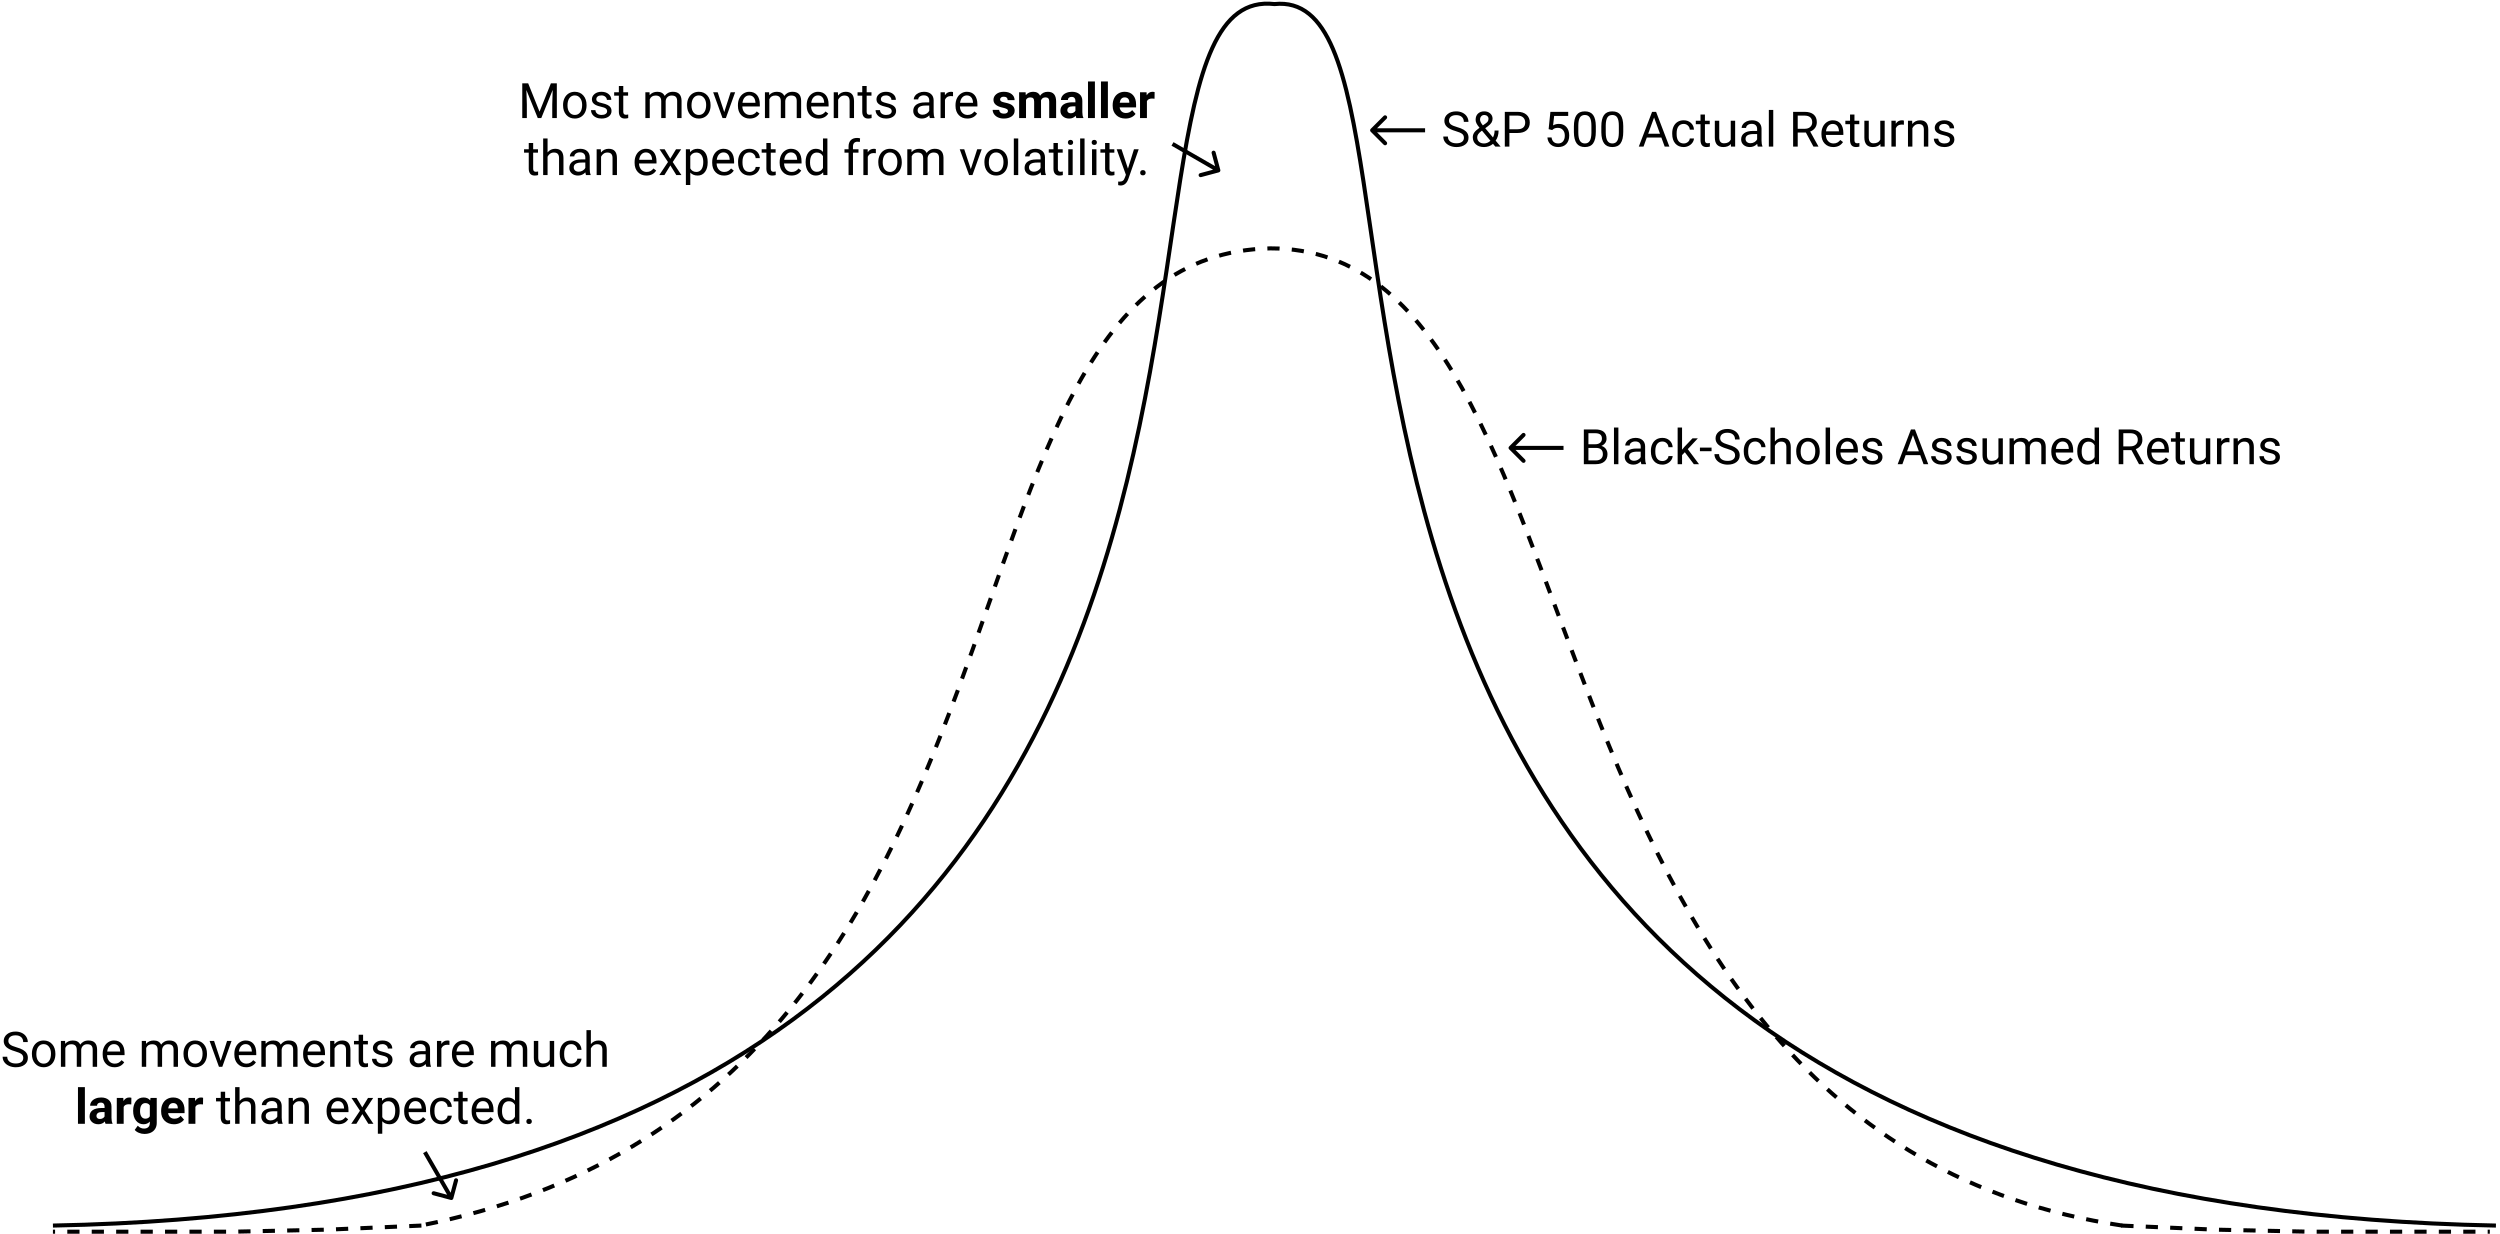 <svg width="614" height="303" viewBox="0 0 614 303" fill="none" xmlns="http://www.w3.org/2000/svg">
<path d="M521.224 301C367.276 278.215 397.362 61 312 61C222.691 62.787 266.125 268.833 103.296 301" stroke="black" stroke-dasharray="3 3"/>
<path d="M13 301C351.24 294.522 256.5 -5.5 313 1C366.5 -4.5 274.76 294.522 613 301" stroke="black"/>
<path d="M336.646 31.646C336.451 31.842 336.451 32.158 336.646 32.354L339.828 35.535C340.024 35.731 340.34 35.731 340.536 35.535C340.731 35.34 340.731 35.024 340.536 34.828L337.707 32L340.536 29.172C340.731 28.976 340.731 28.66 340.536 28.465C340.34 28.269 340.024 28.269 339.828 28.465L336.646 31.646ZM350 31.5H337V32.5H350V31.5Z" fill="black"/>
<path d="M111.329 294.355C111.258 294.622 110.984 294.78 110.717 294.708L106.37 293.544C106.103 293.472 105.945 293.198 106.017 292.931C106.088 292.665 106.362 292.506 106.629 292.578L110.493 293.613L111.528 289.749C111.599 289.483 111.874 289.324 112.14 289.396C112.407 289.467 112.565 289.741 112.494 290.008L111.329 294.355ZM104.779 282.717L111.279 293.975L110.413 294.475L103.913 283.217L104.779 282.717Z" fill="black"/>
<path d="M299.708 41.717C299.78 41.983 299.622 42.258 299.355 42.329L295.008 43.494C294.741 43.565 294.467 43.407 294.396 43.14C294.324 42.874 294.483 42.599 294.749 42.528L298.613 41.493L297.578 37.629C297.506 37.362 297.665 37.088 297.931 37.017C298.198 36.945 298.472 37.103 298.544 37.37L299.708 41.717ZM288.217 34.913L299.475 41.413L298.975 42.279L287.717 35.779L288.217 34.913Z" fill="black"/>
<path d="M357.504 32.197C356.539 31.92 355.836 31.58 355.395 31.178C354.957 30.771 354.738 30.271 354.738 29.678C354.738 29.006 355.006 28.451 355.541 28.014C356.08 27.572 356.779 27.352 357.639 27.352C358.225 27.352 358.746 27.465 359.203 27.691C359.664 27.918 360.02 28.23 360.27 28.629C360.523 29.027 360.65 29.463 360.65 29.936H359.52C359.52 29.42 359.355 29.016 359.027 28.723C358.699 28.426 358.236 28.277 357.639 28.277C357.084 28.277 356.65 28.4 356.338 28.646C356.029 28.889 355.875 29.227 355.875 29.66C355.875 30.008 356.021 30.303 356.314 30.545C356.611 30.783 357.113 31.002 357.82 31.201C358.531 31.4 359.086 31.621 359.484 31.863C359.887 32.102 360.184 32.381 360.375 32.701C360.57 33.022 360.668 33.398 360.668 33.832C360.668 34.523 360.398 35.078 359.859 35.496C359.32 35.91 358.6 36.117 357.697 36.117C357.111 36.117 356.564 36.006 356.057 35.783C355.549 35.557 355.156 35.248 354.879 34.857C354.605 34.467 354.469 34.023 354.469 33.527H355.6C355.6 34.043 355.789 34.451 356.168 34.752C356.551 35.049 357.061 35.197 357.697 35.197C358.291 35.197 358.746 35.076 359.062 34.834C359.379 34.592 359.537 34.262 359.537 33.844C359.537 33.426 359.391 33.103 359.098 32.877C358.805 32.647 358.273 32.42 357.504 32.197ZM361.717 33.709C361.717 33.299 361.83 32.922 362.057 32.578C362.287 32.234 362.725 31.834 363.369 31.377C362.99 30.916 362.736 30.545 362.607 30.264C362.479 29.982 362.414 29.703 362.414 29.426C362.414 28.777 362.605 28.27 362.988 27.902C363.371 27.535 363.891 27.352 364.547 27.352C365.133 27.352 365.617 27.523 366 27.867C366.383 28.207 366.574 28.637 366.574 29.156C366.574 29.5 366.486 29.818 366.311 30.111C366.139 30.4 365.836 30.705 365.402 31.025L364.775 31.488L366.674 33.756C366.939 33.248 367.072 32.684 367.072 32.062H368.051C368.051 33.059 367.811 33.885 367.33 34.541L368.549 36H367.248L366.68 35.326C366.391 35.584 366.051 35.781 365.66 35.918C365.273 36.051 364.879 36.117 364.477 36.117C363.645 36.117 362.977 35.897 362.473 35.455C361.969 35.014 361.717 34.432 361.717 33.709ZM364.477 35.232C365.051 35.232 365.576 35.014 366.053 34.576L363.973 32.086L363.779 32.227C363.127 32.707 362.801 33.201 362.801 33.709C362.801 34.17 362.949 34.539 363.246 34.816C363.547 35.094 363.957 35.232 364.477 35.232ZM363.498 29.391C363.498 29.766 363.729 30.234 364.189 30.797L364.881 30.311C365.146 30.123 365.328 29.945 365.426 29.777C365.523 29.605 365.572 29.398 365.572 29.156C365.572 28.895 365.475 28.678 365.279 28.506C365.084 28.33 364.838 28.242 364.541 28.242C364.221 28.242 363.967 28.352 363.779 28.57C363.592 28.785 363.498 29.059 363.498 29.391ZM370.705 32.66V36H369.58V27.469H372.727C373.66 27.469 374.391 27.707 374.918 28.184C375.449 28.66 375.715 29.291 375.715 30.076C375.715 30.904 375.455 31.543 374.936 31.992C374.42 32.438 373.68 32.66 372.715 32.66H370.705ZM370.705 31.74H372.727C373.328 31.74 373.789 31.6 374.109 31.318C374.43 31.033 374.59 30.623 374.59 30.088C374.59 29.58 374.43 29.174 374.109 28.869C373.789 28.564 373.35 28.406 372.791 28.395H370.705V31.74ZM380.344 31.723L380.777 27.469H385.148V28.471H381.697L381.439 30.797C381.857 30.551 382.332 30.428 382.863 30.428C383.641 30.428 384.258 30.686 384.715 31.201C385.172 31.713 385.4 32.406 385.4 33.281C385.4 34.16 385.162 34.853 384.686 35.361C384.213 35.865 383.551 36.117 382.699 36.117C381.945 36.117 381.33 35.908 380.854 35.49C380.377 35.072 380.105 34.494 380.039 33.756H381.064C381.131 34.244 381.305 34.613 381.586 34.863C381.867 35.109 382.238 35.232 382.699 35.232C383.203 35.232 383.598 35.06 383.883 34.717C384.172 34.373 384.316 33.898 384.316 33.293C384.316 32.723 384.16 32.266 383.848 31.922C383.539 31.574 383.127 31.4 382.611 31.4C382.139 31.4 381.768 31.504 381.498 31.711L381.211 31.945L380.344 31.723ZM391.934 32.361C391.934 33.631 391.717 34.574 391.283 35.191C390.85 35.809 390.172 36.117 389.25 36.117C388.34 36.117 387.666 35.816 387.229 35.215C386.791 34.609 386.564 33.707 386.549 32.508V31.061C386.549 29.807 386.766 28.875 387.199 28.266C387.633 27.656 388.312 27.352 389.238 27.352C390.156 27.352 390.832 27.646 391.266 28.236C391.699 28.822 391.922 29.729 391.934 30.955V32.361ZM390.85 30.879C390.85 29.961 390.721 29.293 390.463 28.875C390.205 28.453 389.797 28.242 389.238 28.242C388.684 28.242 388.279 28.451 388.025 28.869C387.771 29.287 387.641 29.93 387.633 30.797V32.531C387.633 33.453 387.766 34.135 388.031 34.576C388.301 35.014 388.707 35.232 389.25 35.232C389.785 35.232 390.182 35.025 390.439 34.611C390.701 34.197 390.838 33.545 390.85 32.654V30.879ZM398.672 32.361C398.672 33.631 398.455 34.574 398.021 35.191C397.588 35.809 396.91 36.117 395.988 36.117C395.078 36.117 394.404 35.816 393.967 35.215C393.529 34.609 393.303 33.707 393.287 32.508V31.061C393.287 29.807 393.504 28.875 393.938 28.266C394.371 27.656 395.051 27.352 395.977 27.352C396.895 27.352 397.57 27.646 398.004 28.236C398.438 28.822 398.66 29.729 398.672 30.955V32.361ZM397.588 30.879C397.588 29.961 397.459 29.293 397.201 28.875C396.943 28.453 396.535 28.242 395.977 28.242C395.422 28.242 395.018 28.451 394.764 28.869C394.51 29.287 394.379 29.93 394.371 30.797V32.531C394.371 33.453 394.504 34.135 394.77 34.576C395.039 35.014 395.445 35.232 395.988 35.232C396.523 35.232 396.92 35.025 397.178 34.611C397.439 34.197 397.576 33.545 397.588 32.654V30.879ZM408.029 33.773H404.455L403.652 36H402.492L405.75 27.469H406.734L409.998 36H408.844L408.029 33.773ZM404.795 32.848H407.695L406.242 28.857L404.795 32.848ZM413.52 35.232C413.906 35.232 414.244 35.115 414.533 34.881C414.822 34.647 414.982 34.353 415.014 34.002H416.039C416.02 34.365 415.895 34.711 415.664 35.039C415.434 35.367 415.125 35.629 414.738 35.824C414.355 36.02 413.949 36.117 413.52 36.117C412.656 36.117 411.969 35.83 411.457 35.256C410.949 34.678 410.695 33.889 410.695 32.889V32.707C410.695 32.09 410.809 31.541 411.035 31.061C411.262 30.58 411.586 30.207 412.008 29.941C412.434 29.676 412.936 29.543 413.514 29.543C414.225 29.543 414.814 29.756 415.283 30.182C415.756 30.607 416.008 31.16 416.039 31.84H415.014C414.982 31.43 414.826 31.094 414.545 30.832C414.268 30.566 413.924 30.434 413.514 30.434C412.963 30.434 412.535 30.633 412.23 31.031C411.93 31.426 411.779 31.998 411.779 32.748V32.953C411.779 33.684 411.93 34.246 412.23 34.641C412.531 35.035 412.961 35.232 413.52 35.232ZM418.729 28.125V29.66H419.912V30.498H418.729V34.43C418.729 34.684 418.781 34.875 418.887 35.004C418.992 35.129 419.172 35.191 419.426 35.191C419.551 35.191 419.723 35.168 419.941 35.121V36C419.656 36.078 419.379 36.117 419.109 36.117C418.625 36.117 418.26 35.971 418.014 35.678C417.768 35.385 417.645 34.969 417.645 34.43V30.498H416.49V29.66H417.645V28.125H418.729ZM425.098 35.373C424.676 35.869 424.057 36.117 423.24 36.117C422.564 36.117 422.049 35.922 421.693 35.531C421.342 35.137 421.164 34.555 421.16 33.785V29.66H422.244V33.756C422.244 34.717 422.635 35.197 423.416 35.197C424.244 35.197 424.795 34.889 425.068 34.272V29.66H426.152V36H425.121L425.098 35.373ZM431.719 36C431.656 35.875 431.605 35.652 431.566 35.332C431.062 35.855 430.461 36.117 429.762 36.117C429.137 36.117 428.623 35.941 428.221 35.59C427.822 35.234 427.623 34.785 427.623 34.242C427.623 33.582 427.873 33.07 428.373 32.707C428.877 32.34 429.584 32.156 430.494 32.156H431.549V31.658C431.549 31.279 431.436 30.979 431.209 30.756C430.982 30.529 430.648 30.416 430.207 30.416C429.82 30.416 429.496 30.514 429.234 30.709C428.973 30.904 428.842 31.141 428.842 31.418H427.752C427.752 31.102 427.863 30.797 428.086 30.504C428.312 30.207 428.617 29.973 429 29.801C429.387 29.629 429.811 29.543 430.271 29.543C431.002 29.543 431.574 29.727 431.988 30.094C432.402 30.457 432.617 30.959 432.633 31.6V34.518C432.633 35.1 432.707 35.562 432.855 35.906V36H431.719ZM429.92 35.174C430.26 35.174 430.582 35.086 430.887 34.91C431.191 34.734 431.412 34.506 431.549 34.225V32.924H430.699C429.371 32.924 428.707 33.312 428.707 34.09C428.707 34.43 428.82 34.695 429.047 34.887C429.273 35.078 429.564 35.174 429.92 35.174ZM435.51 36H434.426V27H435.51V36ZM443.525 32.549H441.521V36H440.391V27.469H443.215C444.176 27.469 444.914 27.688 445.43 28.125C445.949 28.562 446.209 29.199 446.209 30.035C446.209 30.566 446.064 31.029 445.775 31.424C445.49 31.818 445.092 32.113 444.58 32.309L446.584 35.93V36H445.377L443.525 32.549ZM441.521 31.629H443.25C443.809 31.629 444.252 31.484 444.58 31.195C444.912 30.906 445.078 30.52 445.078 30.035C445.078 29.508 444.92 29.104 444.604 28.822C444.291 28.541 443.838 28.398 443.244 28.395H441.521V31.629ZM450.252 36.117C449.393 36.117 448.693 35.836 448.154 35.273C447.615 34.707 447.346 33.951 447.346 33.006V32.807C447.346 32.178 447.465 31.617 447.703 31.125C447.945 30.629 448.281 30.242 448.711 29.965C449.145 29.684 449.613 29.543 450.117 29.543C450.941 29.543 451.582 29.814 452.039 30.357C452.496 30.9 452.725 31.678 452.725 32.69V33.141H448.43C448.445 33.766 448.627 34.272 448.975 34.658C449.326 35.041 449.771 35.232 450.311 35.232C450.693 35.232 451.018 35.154 451.283 34.998C451.549 34.842 451.781 34.635 451.98 34.377L452.643 34.893C452.111 35.709 451.314 36.117 450.252 36.117ZM450.117 30.434C449.68 30.434 449.312 30.594 449.016 30.914C448.719 31.23 448.535 31.676 448.465 32.25H451.641V32.168C451.609 31.617 451.461 31.191 451.195 30.891C450.93 30.586 450.57 30.434 450.117 30.434ZM455.455 28.125V29.66H456.639V30.498H455.455V34.43C455.455 34.684 455.508 34.875 455.613 35.004C455.719 35.129 455.898 35.191 456.152 35.191C456.277 35.191 456.449 35.168 456.668 35.121V36C456.383 36.078 456.105 36.117 455.836 36.117C455.352 36.117 454.986 35.971 454.74 35.678C454.494 35.385 454.371 34.969 454.371 34.43V30.498H453.217V29.66H454.371V28.125H455.455ZM461.824 35.373C461.402 35.869 460.783 36.117 459.967 36.117C459.291 36.117 458.775 35.922 458.42 35.531C458.068 35.137 457.891 34.555 457.887 33.785V29.66H458.971V33.756C458.971 34.717 459.361 35.197 460.143 35.197C460.971 35.197 461.521 34.889 461.795 34.272V29.66H462.879V36H461.848L461.824 35.373ZM467.596 30.633C467.432 30.605 467.254 30.592 467.062 30.592C466.352 30.592 465.869 30.895 465.615 31.5V36H464.531V29.66H465.586L465.604 30.393C465.959 29.826 466.463 29.543 467.115 29.543C467.326 29.543 467.486 29.57 467.596 29.625V30.633ZM469.623 29.66L469.658 30.457C470.143 29.848 470.775 29.543 471.557 29.543C472.896 29.543 473.572 30.299 473.584 31.811V36H472.5V31.805C472.496 31.348 472.391 31.01 472.184 30.791C471.98 30.572 471.662 30.463 471.229 30.463C470.877 30.463 470.568 30.557 470.303 30.744C470.037 30.932 469.83 31.178 469.682 31.482V36H468.598V29.66H469.623ZM478.91 34.318C478.91 34.025 478.799 33.799 478.576 33.639C478.357 33.475 477.973 33.334 477.422 33.217C476.875 33.1 476.439 32.959 476.115 32.795C475.795 32.631 475.557 32.435 475.4 32.209C475.248 31.982 475.172 31.713 475.172 31.4C475.172 30.881 475.391 30.441 475.828 30.082C476.27 29.723 476.832 29.543 477.516 29.543C478.234 29.543 478.816 29.729 479.262 30.1C479.711 30.471 479.936 30.945 479.936 31.523H478.846C478.846 31.227 478.719 30.971 478.465 30.756C478.215 30.541 477.898 30.434 477.516 30.434C477.121 30.434 476.812 30.52 476.59 30.691C476.367 30.863 476.256 31.088 476.256 31.365C476.256 31.627 476.359 31.824 476.566 31.957C476.773 32.09 477.146 32.217 477.686 32.338C478.229 32.459 478.668 32.603 479.004 32.772C479.34 32.94 479.588 33.143 479.748 33.381C479.912 33.615 479.994 33.902 479.994 34.242C479.994 34.809 479.768 35.264 479.314 35.607C478.861 35.947 478.273 36.117 477.551 36.117C477.043 36.117 476.594 36.027 476.203 35.848C475.812 35.668 475.506 35.418 475.283 35.098C475.064 34.773 474.955 34.424 474.955 34.049H476.039C476.059 34.412 476.203 34.701 476.473 34.916C476.746 35.127 477.105 35.232 477.551 35.232C477.961 35.232 478.289 35.15 478.535 34.986C478.785 34.818 478.91 34.596 478.91 34.318Z" fill="black"/>
<path d="M129.721 20.469L132.51 27.43L135.299 20.469H136.758V29H135.633V25.678L135.738 22.092L132.938 29H132.076L129.281 22.109L129.393 25.678V29H128.268V20.469H129.721ZM138.287 25.771C138.287 25.15 138.408 24.592 138.65 24.096C138.896 23.6 139.236 23.217 139.67 22.947C140.107 22.678 140.605 22.543 141.164 22.543C142.027 22.543 142.725 22.842 143.256 23.439C143.791 24.037 144.059 24.832 144.059 25.824V25.9C144.059 26.518 143.939 27.072 143.701 27.564C143.467 28.053 143.129 28.434 142.688 28.707C142.25 28.98 141.746 29.117 141.176 29.117C140.316 29.117 139.619 28.818 139.084 28.221C138.553 27.623 138.287 26.832 138.287 25.848V25.771ZM139.377 25.9C139.377 26.604 139.539 27.168 139.863 27.594C140.191 28.02 140.629 28.232 141.176 28.232C141.727 28.232 142.164 28.018 142.488 27.588C142.812 27.154 142.975 26.549 142.975 25.771C142.975 25.076 142.809 24.514 142.477 24.084C142.148 23.65 141.711 23.434 141.164 23.434C140.629 23.434 140.197 23.646 139.869 24.072C139.541 24.498 139.377 25.107 139.377 25.9ZM149.109 27.318C149.109 27.025 148.998 26.799 148.775 26.639C148.557 26.475 148.172 26.334 147.621 26.217C147.074 26.1 146.639 25.959 146.314 25.795C145.994 25.631 145.756 25.436 145.6 25.209C145.447 24.982 145.371 24.713 145.371 24.4C145.371 23.881 145.59 23.441 146.027 23.082C146.469 22.723 147.031 22.543 147.715 22.543C148.434 22.543 149.016 22.729 149.461 23.1C149.91 23.471 150.135 23.945 150.135 24.523H149.045C149.045 24.227 148.918 23.971 148.664 23.756C148.414 23.541 148.098 23.434 147.715 23.434C147.32 23.434 147.012 23.52 146.789 23.691C146.566 23.863 146.455 24.088 146.455 24.365C146.455 24.627 146.559 24.824 146.766 24.957C146.973 25.09 147.346 25.217 147.885 25.338C148.428 25.459 148.867 25.604 149.203 25.771C149.539 25.939 149.787 26.143 149.947 26.381C150.111 26.615 150.193 26.902 150.193 27.242C150.193 27.809 149.967 28.264 149.514 28.607C149.061 28.947 148.473 29.117 147.75 29.117C147.242 29.117 146.793 29.027 146.402 28.848C146.012 28.668 145.705 28.418 145.482 28.098C145.264 27.773 145.154 27.424 145.154 27.049H146.238C146.258 27.412 146.402 27.701 146.672 27.916C146.945 28.127 147.305 28.232 147.75 28.232C148.16 28.232 148.488 28.15 148.734 27.986C148.984 27.818 149.109 27.596 149.109 27.318ZM153.076 21.125V22.66H154.26V23.498H153.076V27.43C153.076 27.684 153.129 27.875 153.234 28.004C153.34 28.129 153.52 28.191 153.773 28.191C153.898 28.191 154.07 28.168 154.289 28.121V29C154.004 29.078 153.727 29.117 153.457 29.117C152.973 29.117 152.607 28.971 152.361 28.678C152.115 28.385 151.992 27.969 151.992 27.43V23.498H150.838V22.66H151.992V21.125H153.076ZM159.527 22.66L159.557 23.363C160.021 22.816 160.648 22.543 161.438 22.543C162.324 22.543 162.928 22.883 163.248 23.562C163.459 23.258 163.732 23.012 164.068 22.824C164.408 22.637 164.809 22.543 165.27 22.543C166.66 22.543 167.367 23.279 167.391 24.752V29H166.307V24.816C166.307 24.363 166.203 24.025 165.996 23.803C165.789 23.576 165.441 23.463 164.953 23.463C164.551 23.463 164.217 23.584 163.951 23.826C163.686 24.064 163.531 24.387 163.488 24.793V29H162.398V24.846C162.398 23.924 161.947 23.463 161.045 23.463C160.334 23.463 159.848 23.766 159.586 24.371V29H158.502V22.66H159.527ZM168.744 25.771C168.744 25.15 168.865 24.592 169.107 24.096C169.354 23.6 169.693 23.217 170.127 22.947C170.564 22.678 171.062 22.543 171.621 22.543C172.484 22.543 173.182 22.842 173.713 23.439C174.248 24.037 174.516 24.832 174.516 25.824V25.9C174.516 26.518 174.396 27.072 174.158 27.564C173.924 28.053 173.586 28.434 173.145 28.707C172.707 28.98 172.203 29.117 171.633 29.117C170.773 29.117 170.076 28.818 169.541 28.221C169.01 27.623 168.744 26.832 168.744 25.848V25.771ZM169.834 25.9C169.834 26.604 169.996 27.168 170.32 27.594C170.648 28.02 171.086 28.232 171.633 28.232C172.184 28.232 172.621 28.018 172.945 27.588C173.27 27.154 173.432 26.549 173.432 25.771C173.432 25.076 173.266 24.514 172.934 24.084C172.605 23.65 172.168 23.434 171.621 23.434C171.086 23.434 170.654 23.646 170.326 24.072C169.998 24.498 169.834 25.107 169.834 25.9ZM177.873 27.529L179.443 22.66H180.551L178.277 29H177.451L175.154 22.66H176.262L177.873 27.529ZM184.143 29.117C183.283 29.117 182.584 28.836 182.045 28.273C181.506 27.707 181.236 26.951 181.236 26.006V25.807C181.236 25.178 181.355 24.617 181.594 24.125C181.836 23.629 182.172 23.242 182.602 22.965C183.035 22.684 183.504 22.543 184.008 22.543C184.832 22.543 185.473 22.814 185.93 23.357C186.387 23.9 186.615 24.678 186.615 25.689V26.141H182.32C182.336 26.766 182.518 27.271 182.865 27.658C183.217 28.041 183.662 28.232 184.201 28.232C184.584 28.232 184.908 28.154 185.174 27.998C185.439 27.842 185.672 27.635 185.871 27.377L186.533 27.893C186.002 28.709 185.205 29.117 184.143 29.117ZM184.008 23.434C183.57 23.434 183.203 23.594 182.906 23.914C182.609 24.23 182.426 24.676 182.355 25.25H185.531V25.168C185.5 24.617 185.352 24.191 185.086 23.891C184.82 23.586 184.461 23.434 184.008 23.434ZM188.895 22.66L188.924 23.363C189.389 22.816 190.016 22.543 190.805 22.543C191.691 22.543 192.295 22.883 192.615 23.562C192.826 23.258 193.1 23.012 193.436 22.824C193.775 22.637 194.176 22.543 194.637 22.543C196.027 22.543 196.734 23.279 196.758 24.752V29H195.674V24.816C195.674 24.363 195.57 24.025 195.363 23.803C195.156 23.576 194.809 23.463 194.32 23.463C193.918 23.463 193.584 23.584 193.318 23.826C193.053 24.064 192.898 24.387 192.855 24.793V29H191.766V24.846C191.766 23.924 191.314 23.463 190.412 23.463C189.701 23.463 189.215 23.766 188.953 24.371V29H187.869V22.66H188.895ZM201.029 29.117C200.17 29.117 199.471 28.836 198.932 28.273C198.393 27.707 198.123 26.951 198.123 26.006V25.807C198.123 25.178 198.242 24.617 198.48 24.125C198.723 23.629 199.059 23.242 199.488 22.965C199.922 22.684 200.391 22.543 200.895 22.543C201.719 22.543 202.359 22.814 202.816 23.357C203.273 23.9 203.502 24.678 203.502 25.689V26.141H199.207C199.223 26.766 199.404 27.271 199.752 27.658C200.104 28.041 200.549 28.232 201.088 28.232C201.471 28.232 201.795 28.154 202.061 27.998C202.326 27.842 202.559 27.635 202.758 27.377L203.42 27.893C202.889 28.709 202.092 29.117 201.029 29.117ZM200.895 23.434C200.457 23.434 200.09 23.594 199.793 23.914C199.496 24.23 199.312 24.676 199.242 25.25H202.418V25.168C202.387 24.617 202.238 24.191 201.973 23.891C201.707 23.586 201.348 23.434 200.895 23.434ZM205.787 22.66L205.822 23.457C206.307 22.848 206.939 22.543 207.721 22.543C209.061 22.543 209.736 23.299 209.748 24.811V29H208.664V24.805C208.66 24.348 208.555 24.01 208.348 23.791C208.145 23.572 207.826 23.463 207.393 23.463C207.041 23.463 206.732 23.557 206.467 23.744C206.201 23.932 205.994 24.178 205.846 24.482V29H204.762V22.66H205.787ZM212.854 21.125V22.66H214.037V23.498H212.854V27.43C212.854 27.684 212.906 27.875 213.012 28.004C213.117 28.129 213.297 28.191 213.551 28.191C213.676 28.191 213.848 28.168 214.066 28.121V29C213.781 29.078 213.504 29.117 213.234 29.117C212.75 29.117 212.385 28.971 212.139 28.678C211.893 28.385 211.77 27.969 211.77 27.43V23.498H210.615V22.66H211.77V21.125H212.854ZM219 27.318C219 27.025 218.889 26.799 218.666 26.639C218.447 26.475 218.062 26.334 217.512 26.217C216.965 26.1 216.529 25.959 216.205 25.795C215.885 25.631 215.646 25.436 215.49 25.209C215.338 24.982 215.262 24.713 215.262 24.4C215.262 23.881 215.48 23.441 215.918 23.082C216.359 22.723 216.922 22.543 217.605 22.543C218.324 22.543 218.906 22.729 219.352 23.1C219.801 23.471 220.025 23.945 220.025 24.523H218.936C218.936 24.227 218.809 23.971 218.555 23.756C218.305 23.541 217.988 23.434 217.605 23.434C217.211 23.434 216.902 23.52 216.68 23.691C216.457 23.863 216.346 24.088 216.346 24.365C216.346 24.627 216.449 24.824 216.656 24.957C216.863 25.09 217.236 25.217 217.775 25.338C218.318 25.459 218.758 25.604 219.094 25.771C219.43 25.939 219.678 26.143 219.838 26.381C220.002 26.615 220.084 26.902 220.084 27.242C220.084 27.809 219.857 28.264 219.404 28.607C218.951 28.947 218.363 29.117 217.641 29.117C217.133 29.117 216.684 29.027 216.293 28.848C215.902 28.668 215.596 28.418 215.373 28.098C215.154 27.773 215.045 27.424 215.045 27.049H216.129C216.148 27.412 216.293 27.701 216.562 27.916C216.836 28.127 217.195 28.232 217.641 28.232C218.051 28.232 218.379 28.15 218.625 27.986C218.875 27.818 219 27.596 219 27.318ZM228.387 29C228.324 28.875 228.273 28.652 228.234 28.332C227.73 28.855 227.129 29.117 226.43 29.117C225.805 29.117 225.291 28.941 224.889 28.59C224.49 28.234 224.291 27.785 224.291 27.242C224.291 26.582 224.541 26.07 225.041 25.707C225.545 25.34 226.252 25.156 227.162 25.156H228.217V24.658C228.217 24.279 228.104 23.979 227.877 23.756C227.65 23.529 227.316 23.416 226.875 23.416C226.488 23.416 226.164 23.514 225.902 23.709C225.641 23.904 225.51 24.141 225.51 24.418H224.42C224.42 24.102 224.531 23.797 224.754 23.504C224.98 23.207 225.285 22.973 225.668 22.801C226.055 22.629 226.479 22.543 226.939 22.543C227.67 22.543 228.242 22.727 228.656 23.094C229.07 23.457 229.285 23.959 229.301 24.6V27.518C229.301 28.1 229.375 28.562 229.523 28.906V29H228.387ZM226.588 28.174C226.928 28.174 227.25 28.086 227.555 27.91C227.859 27.734 228.08 27.506 228.217 27.225V25.924H227.367C226.039 25.924 225.375 26.312 225.375 27.09C225.375 27.43 225.488 27.695 225.715 27.887C225.941 28.078 226.232 28.174 226.588 28.174ZM234.064 23.633C233.9 23.605 233.723 23.592 233.531 23.592C232.82 23.592 232.338 23.895 232.084 24.5V29H231V22.66H232.055L232.072 23.393C232.428 22.826 232.932 22.543 233.584 22.543C233.795 22.543 233.955 22.57 234.064 22.625V23.633ZM237.58 29.117C236.721 29.117 236.021 28.836 235.482 28.273C234.943 27.707 234.674 26.951 234.674 26.006V25.807C234.674 25.178 234.793 24.617 235.031 24.125C235.273 23.629 235.609 23.242 236.039 22.965C236.473 22.684 236.941 22.543 237.445 22.543C238.27 22.543 238.91 22.814 239.367 23.357C239.824 23.9 240.053 24.678 240.053 25.689V26.141H235.758C235.773 26.766 235.955 27.271 236.303 27.658C236.654 28.041 237.1 28.232 237.639 28.232C238.021 28.232 238.346 28.154 238.611 27.998C238.877 27.842 239.109 27.635 239.309 27.377L239.971 27.893C239.439 28.709 238.643 29.117 237.58 29.117ZM237.445 23.434C237.008 23.434 236.641 23.594 236.344 23.914C236.047 24.23 235.863 24.676 235.793 25.25H238.969V25.168C238.938 24.617 238.789 24.191 238.523 23.891C238.258 23.586 237.898 23.434 237.445 23.434ZM247.553 27.248C247.553 27.041 247.449 26.879 247.242 26.762C247.039 26.641 246.711 26.533 246.258 26.439C244.75 26.123 243.996 25.482 243.996 24.518C243.996 23.955 244.229 23.486 244.693 23.111C245.162 22.732 245.773 22.543 246.527 22.543C247.332 22.543 247.975 22.732 248.455 23.111C248.939 23.49 249.182 23.982 249.182 24.588H247.488C247.488 24.346 247.41 24.146 247.254 23.99C247.098 23.83 246.854 23.75 246.521 23.75C246.236 23.75 246.016 23.814 245.859 23.943C245.703 24.072 245.625 24.236 245.625 24.436C245.625 24.623 245.713 24.775 245.889 24.893C246.068 25.006 246.369 25.105 246.791 25.191C247.213 25.273 247.568 25.367 247.857 25.473C248.752 25.801 249.199 26.369 249.199 27.178C249.199 27.756 248.951 28.225 248.455 28.584C247.959 28.939 247.318 29.117 246.533 29.117C246.002 29.117 245.529 29.023 245.115 28.836C244.705 28.645 244.383 28.385 244.148 28.057C243.914 27.725 243.797 27.367 243.797 26.984H245.402C245.418 27.285 245.529 27.516 245.736 27.676C245.943 27.836 246.221 27.916 246.568 27.916C246.893 27.916 247.137 27.855 247.301 27.734C247.469 27.609 247.553 27.447 247.553 27.248ZM251.883 22.66L251.936 23.369C252.385 22.818 252.992 22.543 253.758 22.543C254.574 22.543 255.135 22.865 255.439 23.51C255.885 22.865 256.52 22.543 257.344 22.543C258.031 22.543 258.543 22.744 258.879 23.146C259.215 23.545 259.383 24.146 259.383 24.951V29H257.684V24.957C257.684 24.598 257.613 24.336 257.473 24.172C257.332 24.004 257.084 23.92 256.729 23.92C256.221 23.92 255.869 24.162 255.674 24.646L255.68 29H253.986V24.963C253.986 24.596 253.914 24.33 253.77 24.166C253.625 24.002 253.379 23.92 253.031 23.92C252.551 23.92 252.203 24.119 251.988 24.518V29H250.295V22.66H251.883ZM264.363 29C264.285 28.848 264.229 28.658 264.193 28.432C263.783 28.889 263.25 29.117 262.594 29.117C261.973 29.117 261.457 28.938 261.047 28.578C260.641 28.219 260.438 27.766 260.438 27.219C260.438 26.547 260.686 26.031 261.182 25.672C261.682 25.312 262.402 25.131 263.344 25.127H264.123V24.764C264.123 24.471 264.047 24.236 263.895 24.061C263.746 23.885 263.51 23.797 263.186 23.797C262.9 23.797 262.676 23.865 262.512 24.002C262.352 24.139 262.271 24.326 262.271 24.564H260.578C260.578 24.197 260.691 23.857 260.918 23.545C261.145 23.232 261.465 22.988 261.879 22.812C262.293 22.633 262.758 22.543 263.273 22.543C264.055 22.543 264.674 22.74 265.131 23.135C265.592 23.525 265.822 24.076 265.822 24.787V27.535C265.826 28.137 265.91 28.592 266.074 28.9V29H264.363ZM262.963 27.822C263.213 27.822 263.443 27.768 263.654 27.658C263.865 27.545 264.021 27.395 264.123 27.207V26.117H263.49C262.643 26.117 262.191 26.41 262.137 26.996L262.131 27.096C262.131 27.307 262.205 27.48 262.354 27.617C262.502 27.754 262.705 27.822 262.963 27.822ZM268.91 29H267.211V20H268.91V29ZM272.098 29H270.398V20H272.098V29ZM276.416 29.117C275.486 29.117 274.729 28.832 274.143 28.262C273.561 27.691 273.27 26.932 273.27 25.982V25.818C273.27 25.182 273.393 24.613 273.639 24.113C273.885 23.609 274.232 23.223 274.682 22.953C275.135 22.68 275.65 22.543 276.229 22.543C277.096 22.543 277.777 22.816 278.273 23.363C278.773 23.91 279.023 24.686 279.023 25.689V26.381H274.986C275.041 26.795 275.205 27.127 275.479 27.377C275.756 27.627 276.105 27.752 276.527 27.752C277.18 27.752 277.689 27.516 278.057 27.043L278.889 27.975C278.635 28.334 278.291 28.615 277.857 28.818C277.424 29.018 276.943 29.117 276.416 29.117ZM276.223 23.914C275.887 23.914 275.613 24.027 275.402 24.254C275.195 24.48 275.062 24.805 275.004 25.227H277.359V25.092C277.352 24.717 277.25 24.428 277.055 24.225C276.859 24.018 276.582 23.914 276.223 23.914ZM283.553 24.248C283.322 24.217 283.119 24.201 282.943 24.201C282.303 24.201 281.883 24.418 281.684 24.852V29H279.99V22.66H281.59L281.637 23.416C281.977 22.834 282.447 22.543 283.049 22.543C283.236 22.543 283.412 22.568 283.576 22.619L283.553 24.248ZM130.945 35.125V36.66H132.129V37.498H130.945V41.43C130.945 41.684 130.998 41.875 131.104 42.004C131.209 42.129 131.389 42.191 131.643 42.191C131.768 42.191 131.939 42.168 132.158 42.121V43C131.873 43.078 131.596 43.117 131.326 43.117C130.842 43.117 130.477 42.971 130.23 42.678C129.984 42.385 129.861 41.969 129.861 41.43V37.498H128.707V36.66H129.861V35.125H130.945ZM134.484 37.428C134.965 36.838 135.59 36.543 136.359 36.543C137.699 36.543 138.375 37.299 138.387 38.81V43H137.303V38.805C137.299 38.348 137.193 38.01 136.986 37.791C136.783 37.572 136.465 37.463 136.031 37.463C135.68 37.463 135.371 37.557 135.105 37.744C134.84 37.932 134.633 38.178 134.484 38.482V43H133.4V34H134.484V37.428ZM143.924 43C143.861 42.875 143.811 42.652 143.771 42.332C143.268 42.855 142.666 43.117 141.967 43.117C141.342 43.117 140.828 42.941 140.426 42.59C140.027 42.234 139.828 41.785 139.828 41.242C139.828 40.582 140.078 40.07 140.578 39.707C141.082 39.34 141.789 39.156 142.699 39.156H143.754V38.658C143.754 38.279 143.641 37.978 143.414 37.756C143.188 37.529 142.854 37.416 142.412 37.416C142.025 37.416 141.701 37.514 141.439 37.709C141.178 37.904 141.047 38.141 141.047 38.418H139.957C139.957 38.102 140.068 37.797 140.291 37.504C140.518 37.207 140.822 36.973 141.205 36.801C141.592 36.629 142.016 36.543 142.477 36.543C143.207 36.543 143.779 36.727 144.193 37.094C144.607 37.457 144.822 37.959 144.838 38.6V41.518C144.838 42.1 144.912 42.562 145.061 42.906V43H143.924ZM142.125 42.174C142.465 42.174 142.787 42.086 143.092 41.91C143.396 41.734 143.617 41.506 143.754 41.225V39.924H142.904C141.576 39.924 140.912 40.312 140.912 41.09C140.912 41.43 141.025 41.695 141.252 41.887C141.479 42.078 141.77 42.174 142.125 42.174ZM147.562 36.66L147.598 37.457C148.082 36.848 148.715 36.543 149.496 36.543C150.836 36.543 151.512 37.299 151.523 38.81V43H150.439V38.805C150.436 38.348 150.33 38.01 150.123 37.791C149.92 37.572 149.602 37.463 149.168 37.463C148.816 37.463 148.508 37.557 148.242 37.744C147.977 37.932 147.77 38.178 147.621 38.482V43H146.537V36.66H147.562ZM158.766 43.117C157.906 43.117 157.207 42.836 156.668 42.273C156.129 41.707 155.859 40.951 155.859 40.006V39.807C155.859 39.178 155.979 38.617 156.217 38.125C156.459 37.629 156.795 37.242 157.225 36.965C157.658 36.684 158.127 36.543 158.631 36.543C159.455 36.543 160.096 36.815 160.553 37.357C161.01 37.9 161.238 38.678 161.238 39.69V40.141H156.943C156.959 40.766 157.141 41.272 157.488 41.658C157.84 42.041 158.285 42.232 158.824 42.232C159.207 42.232 159.531 42.154 159.797 41.998C160.062 41.842 160.295 41.635 160.494 41.377L161.156 41.893C160.625 42.709 159.828 43.117 158.766 43.117ZM158.631 37.434C158.193 37.434 157.826 37.594 157.529 37.914C157.232 38.23 157.049 38.676 156.979 39.25H160.154V39.168C160.123 38.617 159.975 38.191 159.709 37.891C159.443 37.586 159.084 37.434 158.631 37.434ZM164.625 38.975L166.031 36.66H167.297L165.223 39.795L167.361 43H166.107L164.643 40.627L163.178 43H161.918L164.057 39.795L161.982 36.66H163.236L164.625 38.975ZM173.807 39.9C173.807 40.865 173.586 41.643 173.145 42.232C172.703 42.822 172.105 43.117 171.352 43.117C170.582 43.117 169.977 42.873 169.535 42.385V45.438H168.451V36.66H169.441L169.494 37.363C169.936 36.816 170.549 36.543 171.334 36.543C172.096 36.543 172.697 36.83 173.139 37.404C173.584 37.978 173.807 38.777 173.807 39.801V39.9ZM172.723 39.777C172.723 39.062 172.57 38.498 172.266 38.084C171.961 37.67 171.543 37.463 171.012 37.463C170.355 37.463 169.863 37.754 169.535 38.336V41.365C169.859 41.943 170.355 42.232 171.023 42.232C171.543 42.232 171.955 42.027 172.26 41.617C172.568 41.203 172.723 40.59 172.723 39.777ZM177.82 43.117C176.961 43.117 176.262 42.836 175.723 42.273C175.184 41.707 174.914 40.951 174.914 40.006V39.807C174.914 39.178 175.033 38.617 175.271 38.125C175.514 37.629 175.85 37.242 176.279 36.965C176.713 36.684 177.182 36.543 177.686 36.543C178.51 36.543 179.15 36.815 179.607 37.357C180.064 37.9 180.293 38.678 180.293 39.69V40.141H175.998C176.014 40.766 176.195 41.272 176.543 41.658C176.895 42.041 177.34 42.232 177.879 42.232C178.262 42.232 178.586 42.154 178.852 41.998C179.117 41.842 179.35 41.635 179.549 41.377L180.211 41.893C179.68 42.709 178.883 43.117 177.82 43.117ZM177.686 37.434C177.248 37.434 176.881 37.594 176.584 37.914C176.287 38.23 176.104 38.676 176.033 39.25H179.209V39.168C179.178 38.617 179.029 38.191 178.764 37.891C178.498 37.586 178.139 37.434 177.686 37.434ZM184.096 42.232C184.482 42.232 184.82 42.115 185.109 41.881C185.398 41.647 185.559 41.353 185.59 41.002H186.615C186.596 41.365 186.471 41.711 186.24 42.039C186.01 42.367 185.701 42.629 185.314 42.824C184.932 43.02 184.525 43.117 184.096 43.117C183.232 43.117 182.545 42.83 182.033 42.256C181.525 41.678 181.271 40.889 181.271 39.889V39.707C181.271 39.09 181.385 38.541 181.611 38.06C181.838 37.58 182.162 37.207 182.584 36.941C183.01 36.676 183.512 36.543 184.09 36.543C184.801 36.543 185.391 36.756 185.859 37.182C186.332 37.607 186.584 38.16 186.615 38.84H185.59C185.559 38.43 185.402 38.094 185.121 37.832C184.844 37.566 184.5 37.434 184.09 37.434C183.539 37.434 183.111 37.633 182.807 38.031C182.506 38.426 182.355 38.998 182.355 39.748V39.953C182.355 40.684 182.506 41.246 182.807 41.641C183.107 42.035 183.537 42.232 184.096 42.232ZM189.305 35.125V36.66H190.488V37.498H189.305V41.43C189.305 41.684 189.357 41.875 189.463 42.004C189.568 42.129 189.748 42.191 190.002 42.191C190.127 42.191 190.299 42.168 190.518 42.121V43C190.232 43.078 189.955 43.117 189.686 43.117C189.201 43.117 188.836 42.971 188.59 42.678C188.344 42.385 188.221 41.969 188.221 41.43V37.498H187.066V36.66H188.221V35.125H189.305ZM194.391 43.117C193.531 43.117 192.832 42.836 192.293 42.273C191.754 41.707 191.484 40.951 191.484 40.006V39.807C191.484 39.178 191.604 38.617 191.842 38.125C192.084 37.629 192.42 37.242 192.85 36.965C193.283 36.684 193.752 36.543 194.256 36.543C195.08 36.543 195.721 36.815 196.178 37.357C196.635 37.9 196.863 38.678 196.863 39.69V40.141H192.568C192.584 40.766 192.766 41.272 193.113 41.658C193.465 42.041 193.91 42.232 194.449 42.232C194.832 42.232 195.156 42.154 195.422 41.998C195.688 41.842 195.92 41.635 196.119 41.377L196.781 41.893C196.25 42.709 195.453 43.117 194.391 43.117ZM194.256 37.434C193.818 37.434 193.451 37.594 193.154 37.914C192.857 38.23 192.674 38.676 192.604 39.25H195.779V39.168C195.748 38.617 195.6 38.191 195.334 37.891C195.068 37.586 194.709 37.434 194.256 37.434ZM197.859 39.777C197.859 38.805 198.09 38.023 198.551 37.434C199.012 36.84 199.615 36.543 200.361 36.543C201.104 36.543 201.691 36.797 202.125 37.305V34H203.209V43H202.213L202.16 42.32C201.727 42.852 201.123 43.117 200.35 43.117C199.615 43.117 199.016 42.816 198.551 42.215C198.09 41.613 197.859 40.828 197.859 39.859V39.777ZM198.943 39.9C198.943 40.619 199.092 41.182 199.389 41.588C199.686 41.994 200.096 42.197 200.619 42.197C201.307 42.197 201.809 41.889 202.125 41.272V38.359C201.801 37.762 201.303 37.463 200.631 37.463C200.1 37.463 199.686 37.668 199.389 38.078C199.092 38.488 198.943 39.096 198.943 39.9ZM208.406 43V37.498H207.404V36.66H208.406V36.01C208.406 35.33 208.588 34.805 208.951 34.434C209.314 34.062 209.828 33.877 210.492 33.877C210.742 33.877 210.99 33.91 211.236 33.977L211.178 34.855C210.994 34.82 210.799 34.803 210.592 34.803C210.24 34.803 209.969 34.906 209.777 35.113C209.586 35.316 209.49 35.609 209.49 35.992V36.66H210.844V37.498H209.49V43H208.406ZM215.109 37.633C214.945 37.605 214.768 37.592 214.576 37.592C213.865 37.592 213.383 37.895 213.129 38.5V43H212.045V36.66H213.1L213.117 37.393C213.473 36.826 213.977 36.543 214.629 36.543C214.84 36.543 215 36.57 215.109 36.625V37.633ZM215.707 39.772C215.707 39.15 215.828 38.592 216.07 38.096C216.316 37.6 216.656 37.217 217.09 36.947C217.527 36.678 218.025 36.543 218.584 36.543C219.447 36.543 220.145 36.842 220.676 37.44C221.211 38.037 221.479 38.832 221.479 39.824V39.9C221.479 40.518 221.359 41.072 221.121 41.565C220.887 42.053 220.549 42.434 220.107 42.707C219.67 42.98 219.166 43.117 218.596 43.117C217.736 43.117 217.039 42.818 216.504 42.221C215.973 41.623 215.707 40.832 215.707 39.848V39.772ZM216.797 39.9C216.797 40.603 216.959 41.168 217.283 41.594C217.611 42.02 218.049 42.232 218.596 42.232C219.146 42.232 219.584 42.018 219.908 41.588C220.232 41.154 220.395 40.549 220.395 39.772C220.395 39.076 220.229 38.514 219.896 38.084C219.568 37.65 219.131 37.434 218.584 37.434C218.049 37.434 217.617 37.647 217.289 38.072C216.961 38.498 216.797 39.107 216.797 39.9ZM223.857 36.66L223.887 37.363C224.352 36.816 224.979 36.543 225.768 36.543C226.654 36.543 227.258 36.883 227.578 37.562C227.789 37.258 228.062 37.012 228.398 36.824C228.738 36.637 229.139 36.543 229.6 36.543C230.99 36.543 231.697 37.279 231.721 38.752V43H230.637V38.816C230.637 38.363 230.533 38.025 230.326 37.803C230.119 37.576 229.771 37.463 229.283 37.463C228.881 37.463 228.547 37.584 228.281 37.826C228.016 38.065 227.861 38.387 227.818 38.793V43H226.729V38.846C226.729 37.924 226.277 37.463 225.375 37.463C224.664 37.463 224.178 37.766 223.916 38.371V43H222.832V36.66H223.857ZM238.43 41.529L240 36.66H241.107L238.834 43H238.008L235.711 36.66H236.818L238.43 41.529ZM241.77 39.772C241.77 39.15 241.891 38.592 242.133 38.096C242.379 37.6 242.719 37.217 243.152 36.947C243.59 36.678 244.088 36.543 244.646 36.543C245.51 36.543 246.207 36.842 246.738 37.44C247.273 38.037 247.541 38.832 247.541 39.824V39.9C247.541 40.518 247.422 41.072 247.184 41.565C246.949 42.053 246.611 42.434 246.17 42.707C245.732 42.98 245.229 43.117 244.658 43.117C243.799 43.117 243.102 42.818 242.566 42.221C242.035 41.623 241.77 40.832 241.77 39.848V39.772ZM242.859 39.9C242.859 40.603 243.021 41.168 243.346 41.594C243.674 42.02 244.111 42.232 244.658 42.232C245.209 42.232 245.646 42.018 245.971 41.588C246.295 41.154 246.457 40.549 246.457 39.772C246.457 39.076 246.291 38.514 245.959 38.084C245.631 37.65 245.193 37.434 244.646 37.434C244.111 37.434 243.68 37.647 243.352 38.072C243.023 38.498 242.859 39.107 242.859 39.9ZM250.078 43H248.994V34H250.078V43ZM255.732 43C255.67 42.875 255.619 42.652 255.58 42.332C255.076 42.855 254.475 43.117 253.775 43.117C253.15 43.117 252.637 42.941 252.234 42.59C251.836 42.234 251.637 41.785 251.637 41.242C251.637 40.582 251.887 40.07 252.387 39.707C252.891 39.34 253.598 39.156 254.508 39.156H255.562V38.658C255.562 38.279 255.449 37.978 255.223 37.756C254.996 37.529 254.662 37.416 254.221 37.416C253.834 37.416 253.51 37.514 253.248 37.709C252.986 37.904 252.855 38.141 252.855 38.418H251.766C251.766 38.102 251.877 37.797 252.1 37.504C252.326 37.207 252.631 36.973 253.014 36.801C253.4 36.629 253.824 36.543 254.285 36.543C255.016 36.543 255.588 36.727 256.002 37.094C256.416 37.457 256.631 37.959 256.646 38.6V41.518C256.646 42.1 256.721 42.562 256.869 42.906V43H255.732ZM253.934 42.174C254.273 42.174 254.596 42.086 254.9 41.91C255.205 41.734 255.426 41.506 255.562 41.225V39.924H254.713C253.385 39.924 252.721 40.312 252.721 41.09C252.721 41.43 252.834 41.695 253.061 41.887C253.287 42.078 253.578 42.174 253.934 42.174ZM259.816 35.125V36.66H261V37.498H259.816V41.43C259.816 41.684 259.869 41.875 259.975 42.004C260.08 42.129 260.26 42.191 260.514 42.191C260.639 42.191 260.811 42.168 261.029 42.121V43C260.744 43.078 260.467 43.117 260.197 43.117C259.713 43.117 259.348 42.971 259.102 42.678C258.855 42.385 258.732 41.969 258.732 41.43V37.498H257.578V36.66H258.732V35.125H259.816ZM263.449 43H262.365V36.66H263.449V43ZM262.277 34.978C262.277 34.803 262.33 34.654 262.436 34.533C262.545 34.412 262.705 34.352 262.916 34.352C263.127 34.352 263.287 34.412 263.396 34.533C263.506 34.654 263.561 34.803 263.561 34.978C263.561 35.154 263.506 35.301 263.396 35.418C263.287 35.535 263.127 35.594 262.916 35.594C262.705 35.594 262.545 35.535 262.436 35.418C262.33 35.301 262.277 35.154 262.277 34.978ZM266.367 43H265.283V34H266.367V43ZM269.285 43H268.201V36.66H269.285V43ZM268.113 34.978C268.113 34.803 268.166 34.654 268.271 34.533C268.381 34.412 268.541 34.352 268.752 34.352C268.963 34.352 269.123 34.412 269.232 34.533C269.342 34.654 269.396 34.803 269.396 34.978C269.396 35.154 269.342 35.301 269.232 35.418C269.123 35.535 268.963 35.594 268.752 35.594C268.541 35.594 268.381 35.535 268.271 35.418C268.166 35.301 268.113 35.154 268.113 34.978ZM272.496 35.125V36.66H273.68V37.498H272.496V41.43C272.496 41.684 272.549 41.875 272.654 42.004C272.76 42.129 272.939 42.191 273.193 42.191C273.318 42.191 273.49 42.168 273.709 42.121V43C273.424 43.078 273.146 43.117 272.877 43.117C272.393 43.117 272.027 42.971 271.781 42.678C271.535 42.385 271.412 41.969 271.412 41.43V37.498H270.258V36.66H271.412V35.125H272.496ZM277.025 41.412L278.502 36.66H279.662L277.113 43.978C276.719 45.033 276.092 45.56 275.232 45.56L275.027 45.543L274.623 45.467V44.588L274.916 44.611C275.283 44.611 275.568 44.537 275.771 44.389C275.979 44.24 276.148 43.969 276.281 43.574L276.521 42.93L274.26 36.66H275.443L277.025 41.412ZM280.025 42.432C280.025 42.244 280.08 42.088 280.189 41.963C280.303 41.838 280.471 41.775 280.693 41.775C280.916 41.775 281.084 41.838 281.197 41.963C281.314 42.088 281.373 42.244 281.373 42.432C281.373 42.611 281.314 42.762 281.197 42.883C281.084 43.004 280.916 43.065 280.693 43.065C280.471 43.065 280.303 43.004 280.189 42.883C280.08 42.762 280.025 42.611 280.025 42.432Z" fill="black"/>
<path d="M3.68 258.197C2.715 257.92 2.012 257.58 1.57 257.178C1.133 256.771 0.914 256.271 0.914 255.678C0.914 255.006 1.182 254.451 1.717 254.014C2.256 253.572 2.955 253.352 3.814 253.352C4.4 253.352 4.922 253.465 5.379 253.691C5.84 253.918 6.195 254.23 6.445 254.629C6.699 255.027 6.826 255.463 6.826 255.936H5.695C5.695 255.42 5.531 255.016 5.203 254.723C4.875 254.426 4.412 254.277 3.814 254.277C3.26 254.277 2.826 254.4 2.514 254.646C2.205 254.889 2.051 255.227 2.051 255.66C2.051 256.008 2.197 256.303 2.49 256.545C2.787 256.783 3.289 257.002 3.996 257.201C4.707 257.4 5.262 257.621 5.66 257.863C6.062 258.102 6.359 258.381 6.551 258.701C6.746 259.021 6.844 259.398 6.844 259.832C6.844 260.523 6.574 261.078 6.035 261.496C5.496 261.91 4.775 262.117 3.873 262.117C3.287 262.117 2.74 262.006 2.232 261.783C1.725 261.557 1.332 261.248 1.055 260.857C0.781 260.467 0.645 260.023 0.645 259.527H1.775C1.775 260.043 1.965 260.451 2.344 260.752C2.727 261.049 3.236 261.197 3.873 261.197C4.467 261.197 4.922 261.076 5.238 260.834C5.555 260.592 5.713 260.262 5.713 259.844C5.713 259.426 5.566 259.104 5.273 258.877C4.98 258.646 4.449 258.42 3.68 258.197ZM7.834 258.771C7.834 258.15 7.955 257.592 8.197 257.096C8.443 256.6 8.783 256.217 9.217 255.947C9.654 255.678 10.152 255.543 10.711 255.543C11.574 255.543 12.271 255.842 12.803 256.439C13.338 257.037 13.605 257.832 13.605 258.824V258.9C13.605 259.518 13.486 260.072 13.248 260.564C13.014 261.053 12.676 261.434 12.234 261.707C11.797 261.98 11.293 262.117 10.723 262.117C9.863 262.117 9.166 261.818 8.631 261.221C8.1 260.623 7.834 259.832 7.834 258.848V258.771ZM8.924 258.9C8.924 259.604 9.086 260.168 9.41 260.594C9.738 261.02 10.176 261.232 10.723 261.232C11.273 261.232 11.711 261.018 12.035 260.588C12.359 260.154 12.521 259.549 12.521 258.771C12.521 258.076 12.355 257.514 12.023 257.084C11.695 256.65 11.258 256.434 10.711 256.434C10.176 256.434 9.744 256.646 9.416 257.072C9.088 257.498 8.924 258.107 8.924 258.9ZM15.984 255.66L16.014 256.363C16.479 255.816 17.105 255.543 17.895 255.543C18.781 255.543 19.385 255.883 19.705 256.562C19.916 256.258 20.189 256.012 20.525 255.824C20.865 255.637 21.266 255.543 21.727 255.543C23.117 255.543 23.824 256.279 23.848 257.752V262H22.764V257.816C22.764 257.363 22.66 257.025 22.453 256.803C22.246 256.576 21.898 256.463 21.41 256.463C21.008 256.463 20.674 256.584 20.408 256.826C20.143 257.064 19.988 257.387 19.945 257.793V262H18.855V257.846C18.855 256.924 18.404 256.463 17.502 256.463C16.791 256.463 16.305 256.766 16.043 257.371V262H14.959V255.66H15.984ZM28.119 262.117C27.26 262.117 26.561 261.836 26.021 261.273C25.482 260.707 25.213 259.951 25.213 259.006V258.807C25.213 258.178 25.332 257.617 25.57 257.125C25.812 256.629 26.148 256.242 26.578 255.965C27.012 255.684 27.48 255.543 27.984 255.543C28.809 255.543 29.449 255.814 29.906 256.357C30.363 256.9 30.592 257.678 30.592 258.689V259.141H26.297C26.312 259.766 26.494 260.271 26.842 260.658C27.193 261.041 27.639 261.232 28.178 261.232C28.561 261.232 28.885 261.154 29.15 260.998C29.416 260.842 29.648 260.635 29.848 260.377L30.51 260.893C29.979 261.709 29.182 262.117 28.119 262.117ZM27.984 256.434C27.547 256.434 27.18 256.594 26.883 256.914C26.586 257.23 26.402 257.676 26.332 258.25H29.508V258.168C29.477 257.617 29.328 257.191 29.062 256.891C28.797 256.586 28.438 256.434 27.984 256.434ZM35.848 255.66L35.877 256.363C36.342 255.816 36.969 255.543 37.758 255.543C38.645 255.543 39.248 255.883 39.568 256.562C39.779 256.258 40.053 256.012 40.389 255.824C40.728 255.637 41.129 255.543 41.59 255.543C42.98 255.543 43.688 256.279 43.711 257.752V262H42.627V257.816C42.627 257.363 42.523 257.025 42.316 256.803C42.109 256.576 41.762 256.463 41.273 256.463C40.871 256.463 40.537 256.584 40.272 256.826C40.006 257.064 39.852 257.387 39.809 257.793V262H38.719V257.846C38.719 256.924 38.268 256.463 37.365 256.463C36.654 256.463 36.168 256.766 35.906 257.371V262H34.822V255.66H35.848ZM45.065 258.771C45.065 258.15 45.185 257.592 45.428 257.096C45.674 256.6 46.014 256.217 46.447 255.947C46.885 255.678 47.383 255.543 47.941 255.543C48.805 255.543 49.502 255.842 50.033 256.439C50.568 257.037 50.836 257.832 50.836 258.824V258.9C50.836 259.518 50.717 260.072 50.478 260.564C50.244 261.053 49.906 261.434 49.465 261.707C49.027 261.98 48.523 262.117 47.953 262.117C47.094 262.117 46.397 261.818 45.861 261.221C45.33 260.623 45.065 259.832 45.065 258.848V258.771ZM46.154 258.9C46.154 259.604 46.316 260.168 46.641 260.594C46.969 261.02 47.406 261.232 47.953 261.232C48.504 261.232 48.941 261.018 49.266 260.588C49.59 260.154 49.752 259.549 49.752 258.771C49.752 258.076 49.586 257.514 49.254 257.084C48.926 256.65 48.488 256.434 47.941 256.434C47.406 256.434 46.975 256.646 46.647 257.072C46.318 257.498 46.154 258.107 46.154 258.9ZM54.193 260.529L55.764 255.66H56.871L54.598 262H53.772L51.475 255.66H52.582L54.193 260.529ZM60.463 262.117C59.603 262.117 58.904 261.836 58.365 261.273C57.826 260.707 57.557 259.951 57.557 259.006V258.807C57.557 258.178 57.676 257.617 57.914 257.125C58.156 256.629 58.492 256.242 58.922 255.965C59.355 255.684 59.824 255.543 60.328 255.543C61.152 255.543 61.793 255.814 62.25 256.357C62.707 256.9 62.935 257.678 62.935 258.689V259.141H58.641C58.656 259.766 58.838 260.271 59.185 260.658C59.537 261.041 59.982 261.232 60.522 261.232C60.904 261.232 61.228 261.154 61.494 260.998C61.76 260.842 61.992 260.635 62.191 260.377L62.853 260.893C62.322 261.709 61.525 262.117 60.463 262.117ZM60.328 256.434C59.891 256.434 59.523 256.594 59.227 256.914C58.93 257.23 58.746 257.676 58.676 258.25H61.852V258.168C61.82 257.617 61.672 257.191 61.406 256.891C61.141 256.586 60.781 256.434 60.328 256.434ZM65.215 255.66L65.244 256.363C65.709 255.816 66.336 255.543 67.125 255.543C68.012 255.543 68.615 255.883 68.936 256.562C69.147 256.258 69.42 256.012 69.756 255.824C70.096 255.637 70.496 255.543 70.957 255.543C72.348 255.543 73.055 256.279 73.078 257.752V262H71.994V257.816C71.994 257.363 71.891 257.025 71.684 256.803C71.477 256.576 71.129 256.463 70.641 256.463C70.238 256.463 69.904 256.584 69.639 256.826C69.373 257.064 69.219 257.387 69.176 257.793V262H68.086V257.846C68.086 256.924 67.635 256.463 66.732 256.463C66.022 256.463 65.535 256.766 65.273 257.371V262H64.189V255.66H65.215ZM77.35 262.117C76.49 262.117 75.791 261.836 75.252 261.273C74.713 260.707 74.443 259.951 74.443 259.006V258.807C74.443 258.178 74.562 257.617 74.801 257.125C75.043 256.629 75.379 256.242 75.809 255.965C76.242 255.684 76.711 255.543 77.215 255.543C78.039 255.543 78.68 255.814 79.137 256.357C79.594 256.9 79.822 257.678 79.822 258.689V259.141H75.527C75.543 259.766 75.725 260.271 76.072 260.658C76.424 261.041 76.869 261.232 77.408 261.232C77.791 261.232 78.115 261.154 78.381 260.998C78.647 260.842 78.879 260.635 79.078 260.377L79.74 260.893C79.209 261.709 78.412 262.117 77.35 262.117ZM77.215 256.434C76.777 256.434 76.41 256.594 76.113 256.914C75.816 257.23 75.633 257.676 75.562 258.25H78.738V258.168C78.707 257.617 78.559 257.191 78.293 256.891C78.027 256.586 77.668 256.434 77.215 256.434ZM82.107 255.66L82.143 256.457C82.627 255.848 83.26 255.543 84.041 255.543C85.381 255.543 86.057 256.299 86.068 257.811V262H84.984V257.805C84.981 257.348 84.875 257.01 84.668 256.791C84.465 256.572 84.147 256.463 83.713 256.463C83.361 256.463 83.053 256.557 82.787 256.744C82.522 256.932 82.314 257.178 82.166 257.482V262H81.082V255.66H82.107ZM89.174 254.125V255.66H90.357V256.498H89.174V260.43C89.174 260.684 89.227 260.875 89.332 261.004C89.438 261.129 89.617 261.191 89.871 261.191C89.996 261.191 90.168 261.168 90.387 261.121V262C90.102 262.078 89.824 262.117 89.555 262.117C89.07 262.117 88.705 261.971 88.459 261.678C88.213 261.385 88.09 260.969 88.09 260.43V256.498H86.936V255.66H88.09V254.125H89.174ZM95.32 260.318C95.32 260.025 95.209 259.799 94.986 259.639C94.768 259.475 94.383 259.334 93.832 259.217C93.285 259.1 92.85 258.959 92.525 258.795C92.205 258.631 91.967 258.436 91.811 258.209C91.658 257.982 91.582 257.713 91.582 257.4C91.582 256.881 91.801 256.441 92.238 256.082C92.68 255.723 93.242 255.543 93.926 255.543C94.644 255.543 95.227 255.729 95.672 256.1C96.121 256.471 96.346 256.945 96.346 257.523H95.256C95.256 257.227 95.129 256.971 94.875 256.756C94.625 256.541 94.309 256.434 93.926 256.434C93.531 256.434 93.223 256.52 93 256.691C92.777 256.863 92.666 257.088 92.666 257.365C92.666 257.627 92.769 257.824 92.977 257.957C93.184 258.09 93.557 258.217 94.096 258.338C94.639 258.459 95.078 258.604 95.414 258.771C95.75 258.939 95.998 259.143 96.158 259.381C96.322 259.615 96.404 259.902 96.404 260.242C96.404 260.809 96.178 261.264 95.725 261.607C95.272 261.947 94.684 262.117 93.961 262.117C93.453 262.117 93.004 262.027 92.613 261.848C92.223 261.668 91.916 261.418 91.693 261.098C91.475 260.773 91.365 260.424 91.365 260.049H92.449C92.469 260.412 92.613 260.701 92.883 260.916C93.156 261.127 93.516 261.232 93.961 261.232C94.371 261.232 94.699 261.15 94.945 260.986C95.195 260.818 95.32 260.596 95.32 260.318ZM104.707 262C104.645 261.875 104.594 261.652 104.555 261.332C104.051 261.855 103.449 262.117 102.75 262.117C102.125 262.117 101.611 261.941 101.209 261.59C100.811 261.234 100.611 260.785 100.611 260.242C100.611 259.582 100.861 259.07 101.361 258.707C101.865 258.34 102.572 258.156 103.482 258.156H104.537V257.658C104.537 257.279 104.424 256.979 104.197 256.756C103.971 256.529 103.637 256.416 103.195 256.416C102.809 256.416 102.484 256.514 102.223 256.709C101.961 256.904 101.83 257.141 101.83 257.418H100.74C100.74 257.102 100.852 256.797 101.074 256.504C101.301 256.207 101.605 255.973 101.988 255.801C102.375 255.629 102.799 255.543 103.26 255.543C103.99 255.543 104.562 255.727 104.977 256.094C105.391 256.457 105.605 256.959 105.621 257.6V260.518C105.621 261.1 105.695 261.562 105.844 261.906V262H104.707ZM102.908 261.174C103.248 261.174 103.57 261.086 103.875 260.91C104.18 260.734 104.4 260.506 104.537 260.225V258.924H103.688C102.359 258.924 101.695 259.312 101.695 260.09C101.695 260.43 101.809 260.695 102.035 260.887C102.262 261.078 102.553 261.174 102.908 261.174ZM110.385 256.633C110.221 256.605 110.043 256.592 109.852 256.592C109.141 256.592 108.658 256.895 108.404 257.5V262H107.32V255.66H108.375L108.393 256.393C108.748 255.826 109.252 255.543 109.904 255.543C110.115 255.543 110.275 255.57 110.385 255.625V256.633ZM113.9 262.117C113.041 262.117 112.342 261.836 111.803 261.273C111.264 260.707 110.994 259.951 110.994 259.006V258.807C110.994 258.178 111.113 257.617 111.352 257.125C111.594 256.629 111.93 256.242 112.359 255.965C112.793 255.684 113.262 255.543 113.766 255.543C114.59 255.543 115.23 255.814 115.688 256.357C116.145 256.9 116.373 257.678 116.373 258.689V259.141H112.078C112.094 259.766 112.275 260.271 112.623 260.658C112.975 261.041 113.42 261.232 113.959 261.232C114.342 261.232 114.666 261.154 114.932 260.998C115.197 260.842 115.43 260.635 115.629 260.377L116.291 260.893C115.76 261.709 114.963 262.117 113.9 262.117ZM113.766 256.434C113.328 256.434 112.961 256.594 112.664 256.914C112.367 257.23 112.184 257.676 112.113 258.25H115.289V258.168C115.258 257.617 115.109 257.191 114.844 256.891C114.578 256.586 114.219 256.434 113.766 256.434ZM121.629 255.66L121.658 256.363C122.123 255.816 122.75 255.543 123.539 255.543C124.426 255.543 125.029 255.883 125.35 256.562C125.561 256.258 125.834 256.012 126.17 255.824C126.51 255.637 126.91 255.543 127.371 255.543C128.762 255.543 129.469 256.279 129.492 257.752V262H128.408V257.816C128.408 257.363 128.305 257.025 128.098 256.803C127.891 256.576 127.543 256.463 127.055 256.463C126.652 256.463 126.318 256.584 126.053 256.826C125.787 257.064 125.633 257.387 125.59 257.793V262H124.5V257.846C124.5 256.924 124.049 256.463 123.146 256.463C122.436 256.463 121.949 256.766 121.688 257.371V262H120.604V255.66H121.629ZM135.047 261.373C134.625 261.869 134.006 262.117 133.189 262.117C132.514 262.117 131.998 261.922 131.643 261.531C131.291 261.137 131.113 260.555 131.109 259.785V255.66H132.193V259.756C132.193 260.717 132.584 261.197 133.365 261.197C134.193 261.197 134.744 260.889 135.018 260.271V255.66H136.102V262H135.07L135.047 261.373ZM140.297 261.232C140.684 261.232 141.021 261.115 141.311 260.881C141.6 260.646 141.76 260.354 141.791 260.002H142.816C142.797 260.365 142.672 260.711 142.441 261.039C142.211 261.367 141.902 261.629 141.516 261.824C141.133 262.02 140.727 262.117 140.297 262.117C139.434 262.117 138.746 261.83 138.234 261.256C137.727 260.678 137.473 259.889 137.473 258.889V258.707C137.473 258.09 137.586 257.541 137.812 257.061C138.039 256.58 138.363 256.207 138.785 255.941C139.211 255.676 139.713 255.543 140.291 255.543C141.002 255.543 141.592 255.756 142.061 256.182C142.533 256.607 142.785 257.16 142.816 257.84H141.791C141.76 257.43 141.604 257.094 141.322 256.832C141.045 256.566 140.701 256.434 140.291 256.434C139.74 256.434 139.312 256.633 139.008 257.031C138.707 257.426 138.557 257.998 138.557 258.748V258.953C138.557 259.684 138.707 260.246 139.008 260.641C139.309 261.035 139.738 261.232 140.297 261.232ZM145.119 256.428C145.6 255.838 146.225 255.543 146.994 255.543C148.334 255.543 149.01 256.299 149.021 257.811V262H147.938V257.805C147.934 257.348 147.828 257.01 147.621 256.791C147.418 256.572 147.1 256.463 146.666 256.463C146.314 256.463 146.006 256.557 145.74 256.744C145.475 256.932 145.268 257.178 145.119 257.482V262H144.035V253H145.119V256.428ZM20.848 276H19.148V267H20.848V276ZM25.922 276C25.844 275.848 25.787 275.658 25.752 275.432C25.342 275.889 24.809 276.117 24.152 276.117C23.531 276.117 23.016 275.938 22.605 275.578C22.199 275.219 21.996 274.766 21.996 274.219C21.996 273.547 22.244 273.031 22.74 272.672C23.24 272.312 23.961 272.131 24.902 272.127H25.682V271.764C25.682 271.471 25.605 271.236 25.453 271.061C25.305 270.885 25.068 270.797 24.744 270.797C24.459 270.797 24.234 270.865 24.07 271.002C23.91 271.139 23.83 271.326 23.83 271.564H22.137C22.137 271.197 22.25 270.857 22.477 270.545C22.703 270.232 23.023 269.988 23.438 269.812C23.852 269.633 24.316 269.543 24.832 269.543C25.613 269.543 26.232 269.74 26.689 270.135C27.15 270.525 27.381 271.076 27.381 271.787V274.535C27.385 275.137 27.469 275.592 27.633 275.9V276H25.922ZM24.521 274.822C24.771 274.822 25.002 274.768 25.213 274.658C25.424 274.545 25.58 274.395 25.682 274.207V273.117H25.049C24.201 273.117 23.75 273.41 23.695 273.996L23.689 274.096C23.689 274.307 23.764 274.48 23.912 274.617C24.061 274.754 24.264 274.822 24.521 274.822ZM32.244 271.248C32.014 271.217 31.811 271.201 31.635 271.201C30.994 271.201 30.574 271.418 30.375 271.852V276H28.682V269.66H30.281L30.328 270.416C30.668 269.834 31.139 269.543 31.74 269.543C31.928 269.543 32.103 269.568 32.268 269.619L32.244 271.248ZM32.701 272.783C32.701 271.811 32.932 271.027 33.393 270.434C33.857 269.84 34.482 269.543 35.268 269.543C35.963 269.543 36.504 269.781 36.891 270.258L36.961 269.66H38.496V275.789C38.496 276.344 38.369 276.826 38.115 277.236C37.865 277.646 37.512 277.959 37.055 278.174C36.598 278.389 36.062 278.496 35.449 278.496C34.984 278.496 34.531 278.402 34.09 278.215C33.648 278.031 33.315 277.793 33.088 277.5L33.838 276.469C34.26 276.941 34.772 277.178 35.373 277.178C35.822 277.178 36.172 277.057 36.422 276.814C36.672 276.576 36.797 276.236 36.797 275.795V275.455C36.406 275.896 35.893 276.117 35.256 276.117C34.494 276.117 33.877 275.82 33.404 275.227C32.935 274.629 32.701 273.838 32.701 272.854V272.783ZM34.395 272.906C34.395 273.48 34.51 273.932 34.74 274.26C34.971 274.584 35.287 274.746 35.69 274.746C36.205 274.746 36.574 274.553 36.797 274.166V271.5C36.57 271.113 36.205 270.92 35.701 270.92C35.295 270.92 34.975 271.086 34.74 271.418C34.51 271.75 34.395 272.246 34.395 272.906ZM42.721 276.117C41.791 276.117 41.033 275.832 40.447 275.262C39.865 274.691 39.574 273.932 39.574 272.982V272.818C39.574 272.182 39.697 271.613 39.943 271.113C40.19 270.609 40.537 270.223 40.986 269.953C41.44 269.68 41.955 269.543 42.533 269.543C43.4 269.543 44.082 269.816 44.578 270.363C45.078 270.91 45.328 271.686 45.328 272.689V273.381H41.291C41.346 273.795 41.51 274.127 41.783 274.377C42.06 274.627 42.41 274.752 42.832 274.752C43.484 274.752 43.994 274.516 44.361 274.043L45.193 274.975C44.94 275.334 44.596 275.615 44.162 275.818C43.728 276.018 43.248 276.117 42.721 276.117ZM42.527 270.914C42.191 270.914 41.918 271.027 41.707 271.254C41.5 271.48 41.367 271.805 41.309 272.227H43.664V272.092C43.656 271.717 43.555 271.428 43.359 271.225C43.164 271.018 42.887 270.914 42.527 270.914ZM49.857 271.248C49.627 271.217 49.424 271.201 49.248 271.201C48.607 271.201 48.188 271.418 47.988 271.852V276H46.295V269.66H47.895L47.941 270.416C48.281 269.834 48.752 269.543 49.353 269.543C49.541 269.543 49.717 269.568 49.881 269.619L49.857 271.248ZM55.295 268.125V269.66H56.478V270.498H55.295V274.43C55.295 274.684 55.348 274.875 55.453 275.004C55.559 275.129 55.738 275.191 55.992 275.191C56.117 275.191 56.289 275.168 56.508 275.121V276C56.223 276.078 55.945 276.117 55.676 276.117C55.191 276.117 54.826 275.971 54.58 275.678C54.334 275.385 54.211 274.969 54.211 274.43V270.498H53.057V269.66H54.211V268.125H55.295ZM58.834 270.428C59.315 269.838 59.94 269.543 60.709 269.543C62.049 269.543 62.725 270.299 62.736 271.811V276H61.652V271.805C61.648 271.348 61.543 271.01 61.336 270.791C61.133 270.572 60.815 270.463 60.381 270.463C60.029 270.463 59.721 270.557 59.455 270.744C59.19 270.932 58.982 271.178 58.834 271.482V276H57.75V267H58.834V270.428ZM68.273 276C68.211 275.875 68.16 275.652 68.121 275.332C67.617 275.855 67.016 276.117 66.316 276.117C65.691 276.117 65.178 275.941 64.775 275.59C64.377 275.234 64.178 274.785 64.178 274.242C64.178 273.582 64.428 273.07 64.928 272.707C65.432 272.34 66.139 272.156 67.049 272.156H68.103V271.658C68.103 271.279 67.99 270.979 67.764 270.756C67.537 270.529 67.203 270.416 66.762 270.416C66.375 270.416 66.051 270.514 65.789 270.709C65.527 270.904 65.397 271.141 65.397 271.418H64.307C64.307 271.102 64.418 270.797 64.641 270.504C64.867 270.207 65.172 269.973 65.555 269.801C65.941 269.629 66.365 269.543 66.826 269.543C67.557 269.543 68.129 269.727 68.543 270.094C68.957 270.457 69.172 270.959 69.188 271.6V274.518C69.188 275.1 69.262 275.562 69.41 275.906V276H68.273ZM66.475 275.174C66.814 275.174 67.137 275.086 67.441 274.91C67.746 274.734 67.967 274.506 68.103 274.225V272.924H67.254C65.926 272.924 65.262 273.312 65.262 274.09C65.262 274.43 65.375 274.695 65.602 274.887C65.828 275.078 66.119 275.174 66.475 275.174ZM71.912 269.66L71.947 270.457C72.432 269.848 73.064 269.543 73.846 269.543C75.186 269.543 75.861 270.299 75.873 271.811V276H74.789V271.805C74.785 271.348 74.68 271.01 74.473 270.791C74.269 270.572 73.951 270.463 73.518 270.463C73.166 270.463 72.857 270.557 72.592 270.744C72.326 270.932 72.119 271.178 71.971 271.482V276H70.887V269.66H71.912ZM83.115 276.117C82.256 276.117 81.557 275.836 81.018 275.273C80.478 274.707 80.209 273.951 80.209 273.006V272.807C80.209 272.178 80.328 271.617 80.566 271.125C80.809 270.629 81.144 270.242 81.574 269.965C82.008 269.684 82.477 269.543 82.981 269.543C83.805 269.543 84.445 269.814 84.902 270.357C85.359 270.9 85.588 271.678 85.588 272.689V273.141H81.293C81.309 273.766 81.49 274.271 81.838 274.658C82.189 275.041 82.635 275.232 83.174 275.232C83.557 275.232 83.881 275.154 84.147 274.998C84.412 274.842 84.644 274.635 84.844 274.377L85.506 274.893C84.975 275.709 84.178 276.117 83.115 276.117ZM82.981 270.434C82.543 270.434 82.176 270.594 81.879 270.914C81.582 271.23 81.398 271.676 81.328 272.25H84.504V272.168C84.473 271.617 84.324 271.191 84.059 270.891C83.793 270.586 83.434 270.434 82.981 270.434ZM88.975 271.975L90.381 269.66H91.647L89.572 272.795L91.711 276H90.457L88.992 273.627L87.527 276H86.268L88.406 272.795L86.332 269.66H87.586L88.975 271.975ZM98.156 272.9C98.156 273.865 97.936 274.643 97.494 275.232C97.053 275.822 96.455 276.117 95.701 276.117C94.932 276.117 94.326 275.873 93.885 275.385V278.438H92.801V269.66H93.791L93.844 270.363C94.285 269.816 94.898 269.543 95.684 269.543C96.445 269.543 97.047 269.83 97.488 270.404C97.934 270.979 98.156 271.777 98.156 272.801V272.9ZM97.072 272.777C97.072 272.062 96.92 271.498 96.615 271.084C96.311 270.67 95.893 270.463 95.361 270.463C94.705 270.463 94.213 270.754 93.885 271.336V274.365C94.209 274.943 94.705 275.232 95.373 275.232C95.893 275.232 96.305 275.027 96.609 274.617C96.918 274.203 97.072 273.59 97.072 272.777ZM102.17 276.117C101.311 276.117 100.611 275.836 100.072 275.273C99.533 274.707 99.264 273.951 99.264 273.006V272.807C99.264 272.178 99.383 271.617 99.621 271.125C99.863 270.629 100.199 270.242 100.629 269.965C101.062 269.684 101.531 269.543 102.035 269.543C102.859 269.543 103.5 269.814 103.957 270.357C104.414 270.9 104.643 271.678 104.643 272.689V273.141H100.348C100.363 273.766 100.545 274.271 100.893 274.658C101.244 275.041 101.689 275.232 102.229 275.232C102.611 275.232 102.936 275.154 103.201 274.998C103.467 274.842 103.699 274.635 103.898 274.377L104.561 274.893C104.029 275.709 103.232 276.117 102.17 276.117ZM102.035 270.434C101.598 270.434 101.23 270.594 100.934 270.914C100.637 271.23 100.453 271.676 100.383 272.25H103.559V272.168C103.527 271.617 103.379 271.191 103.113 270.891C102.848 270.586 102.488 270.434 102.035 270.434ZM108.445 275.232C108.832 275.232 109.17 275.115 109.459 274.881C109.748 274.646 109.908 274.354 109.939 274.002H110.965C110.945 274.365 110.82 274.711 110.59 275.039C110.359 275.367 110.051 275.629 109.664 275.824C109.281 276.02 108.875 276.117 108.445 276.117C107.582 276.117 106.895 275.83 106.383 275.256C105.875 274.678 105.621 273.889 105.621 272.889V272.707C105.621 272.09 105.734 271.541 105.961 271.061C106.188 270.58 106.512 270.207 106.934 269.941C107.359 269.676 107.861 269.543 108.439 269.543C109.15 269.543 109.74 269.756 110.209 270.182C110.682 270.607 110.934 271.16 110.965 271.84H109.939C109.908 271.43 109.752 271.094 109.471 270.832C109.193 270.566 108.85 270.434 108.439 270.434C107.889 270.434 107.461 270.633 107.156 271.031C106.855 271.426 106.705 271.998 106.705 272.748V272.953C106.705 273.684 106.855 274.246 107.156 274.641C107.457 275.035 107.887 275.232 108.445 275.232ZM113.654 268.125V269.66H114.838V270.498H113.654V274.43C113.654 274.684 113.707 274.875 113.812 275.004C113.918 275.129 114.098 275.191 114.352 275.191C114.477 275.191 114.648 275.168 114.867 275.121V276C114.582 276.078 114.305 276.117 114.035 276.117C113.551 276.117 113.186 275.971 112.939 275.678C112.693 275.385 112.57 274.969 112.57 274.43V270.498H111.416V269.66H112.57V268.125H113.654ZM118.74 276.117C117.881 276.117 117.182 275.836 116.643 275.273C116.104 274.707 115.834 273.951 115.834 273.006V272.807C115.834 272.178 115.953 271.617 116.191 271.125C116.434 270.629 116.77 270.242 117.199 269.965C117.633 269.684 118.102 269.543 118.605 269.543C119.43 269.543 120.07 269.814 120.527 270.357C120.984 270.9 121.213 271.678 121.213 272.689V273.141H116.918C116.934 273.766 117.115 274.271 117.463 274.658C117.814 275.041 118.26 275.232 118.799 275.232C119.182 275.232 119.506 275.154 119.771 274.998C120.037 274.842 120.27 274.635 120.469 274.377L121.131 274.893C120.6 275.709 119.803 276.117 118.74 276.117ZM118.605 270.434C118.168 270.434 117.801 270.594 117.504 270.914C117.207 271.23 117.023 271.676 116.953 272.25H120.129V272.168C120.098 271.617 119.949 271.191 119.684 270.891C119.418 270.586 119.059 270.434 118.605 270.434ZM122.209 272.777C122.209 271.805 122.439 271.023 122.9 270.434C123.361 269.84 123.965 269.543 124.711 269.543C125.453 269.543 126.041 269.797 126.475 270.305V267H127.559V276H126.562L126.51 275.32C126.076 275.852 125.473 276.117 124.699 276.117C123.965 276.117 123.365 275.816 122.9 275.215C122.439 274.613 122.209 273.828 122.209 272.859V272.777ZM123.293 272.9C123.293 273.619 123.441 274.182 123.738 274.588C124.035 274.994 124.445 275.197 124.969 275.197C125.656 275.197 126.158 274.889 126.475 274.271V271.359C126.15 270.762 125.652 270.463 124.98 270.463C124.449 270.463 124.035 270.668 123.738 271.078C123.441 271.488 123.293 272.096 123.293 272.9ZM129.27 275.432C129.27 275.244 129.324 275.088 129.434 274.963C129.547 274.838 129.715 274.775 129.938 274.775C130.16 274.775 130.328 274.838 130.441 274.963C130.559 275.088 130.617 275.244 130.617 275.432C130.617 275.611 130.559 275.762 130.441 275.883C130.328 276.004 130.16 276.064 129.938 276.064C129.715 276.064 129.547 276.004 129.434 275.883C129.324 275.762 129.27 275.611 129.27 275.432Z" fill="black"/>
<path d="M370.646 109.646C370.451 109.842 370.451 110.158 370.646 110.354L373.828 113.536C374.024 113.731 374.34 113.731 374.536 113.536C374.731 113.34 374.731 113.024 374.536 112.828L371.707 110L374.536 107.172C374.731 106.976 374.731 106.66 374.536 106.464C374.34 106.269 374.024 106.269 373.828 106.464L370.646 109.646ZM384 109.5H371V110.5H384V109.5Z" fill="black"/>
<path d="M388.99 114V105.469H391.779C392.705 105.469 393.4 105.66 393.865 106.043C394.334 106.426 394.568 106.992 394.568 107.742C394.568 108.141 394.455 108.494 394.229 108.803C394.002 109.107 393.693 109.344 393.303 109.512C393.764 109.641 394.127 109.887 394.393 110.25C394.662 110.609 394.797 111.039 394.797 111.539C394.797 112.305 394.549 112.906 394.053 113.344C393.557 113.781 392.855 114 391.949 114H388.99ZM390.115 110.01V113.08H391.973C392.496 113.08 392.908 112.945 393.209 112.676C393.514 112.402 393.666 112.027 393.666 111.551C393.666 110.523 393.107 110.01 391.99 110.01H390.115ZM390.115 109.107H391.814C392.307 109.107 392.699 108.984 392.992 108.738C393.289 108.492 393.438 108.158 393.438 107.736C393.438 107.268 393.301 106.928 393.027 106.717C392.754 106.502 392.338 106.395 391.779 106.395H390.115V109.107ZM397.475 114H396.391V105H397.475V114ZM403.129 114C403.066 113.875 403.016 113.652 402.977 113.332C402.473 113.855 401.871 114.117 401.172 114.117C400.547 114.117 400.033 113.941 399.631 113.59C399.232 113.234 399.033 112.785 399.033 112.242C399.033 111.582 399.283 111.07 399.783 110.707C400.287 110.34 400.994 110.156 401.904 110.156H402.959V109.658C402.959 109.279 402.846 108.979 402.619 108.756C402.393 108.529 402.059 108.416 401.617 108.416C401.23 108.416 400.906 108.514 400.645 108.709C400.383 108.904 400.252 109.141 400.252 109.418H399.162C399.162 109.102 399.273 108.797 399.496 108.504C399.723 108.207 400.027 107.973 400.41 107.801C400.797 107.629 401.221 107.543 401.682 107.543C402.412 107.543 402.984 107.727 403.398 108.094C403.812 108.457 404.027 108.959 404.043 109.6V112.518C404.043 113.1 404.117 113.562 404.266 113.906V114H403.129ZM401.33 113.174C401.67 113.174 401.992 113.086 402.297 112.91C402.602 112.734 402.822 112.506 402.959 112.225V110.924H402.109C400.781 110.924 400.117 111.312 400.117 112.09C400.117 112.43 400.23 112.695 400.457 112.887C400.684 113.078 400.975 113.174 401.33 113.174ZM408.285 113.232C408.672 113.232 409.01 113.115 409.299 112.881C409.588 112.646 409.748 112.354 409.779 112.002H410.805C410.785 112.365 410.66 112.711 410.43 113.039C410.199 113.367 409.891 113.629 409.504 113.824C409.121 114.02 408.715 114.117 408.285 114.117C407.422 114.117 406.734 113.83 406.223 113.256C405.715 112.678 405.461 111.889 405.461 110.889V110.707C405.461 110.09 405.574 109.541 405.801 109.061C406.027 108.58 406.352 108.207 406.773 107.941C407.199 107.676 407.701 107.543 408.279 107.543C408.99 107.543 409.58 107.756 410.049 108.182C410.521 108.607 410.773 109.16 410.805 109.84H409.779C409.748 109.43 409.592 109.094 409.311 108.832C409.033 108.566 408.689 108.434 408.279 108.434C407.729 108.434 407.301 108.633 406.996 109.031C406.695 109.426 406.545 109.998 406.545 110.748V110.953C406.545 111.684 406.695 112.246 406.996 112.641C407.297 113.035 407.727 113.232 408.285 113.232ZM413.793 111.064L413.113 111.773V114H412.029V105H413.113V110.443L413.693 109.746L415.668 107.66H416.986L414.52 110.309L417.273 114H416.002L413.793 111.064ZM420.361 110.818H417.502V109.934H420.361V110.818ZM424.105 110.197C423.141 109.92 422.438 109.58 421.996 109.178C421.559 108.771 421.34 108.271 421.34 107.678C421.34 107.006 421.607 106.451 422.143 106.014C422.682 105.572 423.381 105.352 424.24 105.352C424.826 105.352 425.348 105.465 425.805 105.691C426.266 105.918 426.621 106.23 426.871 106.629C427.125 107.027 427.252 107.463 427.252 107.936H426.121C426.121 107.42 425.957 107.016 425.629 106.723C425.301 106.426 424.838 106.277 424.24 106.277C423.686 106.277 423.252 106.4 422.939 106.646C422.631 106.889 422.477 107.227 422.477 107.66C422.477 108.008 422.623 108.303 422.916 108.545C423.213 108.783 423.715 109.002 424.422 109.201C425.133 109.4 425.688 109.621 426.086 109.863C426.488 110.102 426.785 110.381 426.977 110.701C427.172 111.021 427.27 111.398 427.27 111.832C427.27 112.523 427 113.078 426.461 113.496C425.922 113.91 425.201 114.117 424.299 114.117C423.713 114.117 423.166 114.006 422.658 113.783C422.15 113.557 421.758 113.248 421.48 112.857C421.207 112.467 421.07 112.023 421.07 111.527H422.201C422.201 112.043 422.391 112.451 422.77 112.752C423.152 113.049 423.662 113.197 424.299 113.197C424.893 113.197 425.348 113.076 425.664 112.834C425.98 112.592 426.139 112.262 426.139 111.844C426.139 111.426 425.992 111.104 425.699 110.877C425.406 110.646 424.875 110.42 424.105 110.197ZM431.09 113.232C431.477 113.232 431.814 113.115 432.104 112.881C432.393 112.646 432.553 112.354 432.584 112.002H433.609C433.59 112.365 433.465 112.711 433.234 113.039C433.004 113.367 432.695 113.629 432.309 113.824C431.926 114.02 431.52 114.117 431.09 114.117C430.227 114.117 429.539 113.83 429.027 113.256C428.52 112.678 428.266 111.889 428.266 110.889V110.707C428.266 110.09 428.379 109.541 428.605 109.061C428.832 108.58 429.156 108.207 429.578 107.941C430.004 107.676 430.506 107.543 431.084 107.543C431.795 107.543 432.385 107.756 432.854 108.182C433.326 108.607 433.578 109.16 433.609 109.84H432.584C432.553 109.43 432.396 109.094 432.115 108.832C431.838 108.566 431.494 108.434 431.084 108.434C430.533 108.434 430.105 108.633 429.801 109.031C429.5 109.426 429.35 109.998 429.35 110.748V110.953C429.35 111.684 429.5 112.246 429.801 112.641C430.102 113.035 430.531 113.232 431.09 113.232ZM435.912 108.428C436.393 107.838 437.018 107.543 437.787 107.543C439.127 107.543 439.803 108.299 439.814 109.811V114H438.73V109.805C438.727 109.348 438.621 109.01 438.414 108.791C438.211 108.572 437.893 108.463 437.459 108.463C437.107 108.463 436.799 108.557 436.533 108.744C436.268 108.932 436.061 109.178 435.912 109.482V114H434.828V105H435.912V108.428ZM441.15 110.771C441.15 110.15 441.271 109.592 441.514 109.096C441.76 108.6 442.1 108.217 442.533 107.947C442.971 107.678 443.469 107.543 444.027 107.543C444.891 107.543 445.588 107.842 446.119 108.439C446.654 109.037 446.922 109.832 446.922 110.824V110.9C446.922 111.518 446.803 112.072 446.564 112.564C446.33 113.053 445.992 113.434 445.551 113.707C445.113 113.98 444.609 114.117 444.039 114.117C443.18 114.117 442.482 113.818 441.947 113.221C441.416 112.623 441.15 111.832 441.15 110.848V110.771ZM442.24 110.9C442.24 111.604 442.402 112.168 442.727 112.594C443.055 113.02 443.492 113.232 444.039 113.232C444.59 113.232 445.027 113.018 445.352 112.588C445.676 112.154 445.838 111.549 445.838 110.771C445.838 110.076 445.672 109.514 445.34 109.084C445.012 108.65 444.574 108.434 444.027 108.434C443.492 108.434 443.061 108.646 442.732 109.072C442.404 109.498 442.24 110.107 442.24 110.9ZM449.459 114H448.375V105H449.459V114ZM453.83 114.117C452.971 114.117 452.271 113.836 451.732 113.273C451.193 112.707 450.924 111.951 450.924 111.006V110.807C450.924 110.178 451.043 109.617 451.281 109.125C451.523 108.629 451.859 108.242 452.289 107.965C452.723 107.684 453.191 107.543 453.695 107.543C454.52 107.543 455.16 107.814 455.617 108.357C456.074 108.9 456.303 109.678 456.303 110.689V111.141H452.008C452.023 111.766 452.205 112.271 452.553 112.658C452.904 113.041 453.35 113.232 453.889 113.232C454.271 113.232 454.596 113.154 454.861 112.998C455.127 112.842 455.359 112.635 455.559 112.377L456.221 112.893C455.689 113.709 454.893 114.117 453.83 114.117ZM453.695 108.434C453.258 108.434 452.891 108.594 452.594 108.914C452.297 109.23 452.113 109.676 452.043 110.25H455.219V110.168C455.188 109.617 455.039 109.191 454.773 108.891C454.508 108.586 454.148 108.434 453.695 108.434ZM461.254 112.318C461.254 112.025 461.143 111.799 460.92 111.639C460.701 111.475 460.316 111.334 459.766 111.217C459.219 111.1 458.783 110.959 458.459 110.795C458.139 110.631 457.9 110.436 457.744 110.209C457.592 109.982 457.516 109.713 457.516 109.4C457.516 108.881 457.734 108.441 458.172 108.082C458.613 107.723 459.176 107.543 459.859 107.543C460.578 107.543 461.16 107.729 461.605 108.1C462.055 108.471 462.279 108.945 462.279 109.523H461.189C461.189 109.227 461.062 108.971 460.809 108.756C460.559 108.541 460.242 108.434 459.859 108.434C459.465 108.434 459.156 108.52 458.934 108.691C458.711 108.863 458.6 109.088 458.6 109.365C458.6 109.627 458.703 109.824 458.91 109.957C459.117 110.09 459.49 110.217 460.029 110.338C460.572 110.459 461.012 110.604 461.348 110.771C461.684 110.939 461.932 111.143 462.092 111.381C462.256 111.615 462.338 111.902 462.338 112.242C462.338 112.809 462.111 113.264 461.658 113.607C461.205 113.947 460.617 114.117 459.895 114.117C459.387 114.117 458.938 114.027 458.547 113.848C458.156 113.668 457.85 113.418 457.627 113.098C457.408 112.773 457.299 112.424 457.299 112.049H458.383C458.402 112.412 458.547 112.701 458.816 112.916C459.09 113.127 459.449 113.232 459.895 113.232C460.305 113.232 460.633 113.15 460.879 112.986C461.129 112.818 461.254 112.596 461.254 112.318ZM471.607 111.773H468.033L467.23 114H466.07L469.328 105.469H470.312L473.576 114H472.422L471.607 111.773ZM468.373 110.848H471.273L469.82 106.857L468.373 110.848ZM478.246 112.318C478.246 112.025 478.135 111.799 477.912 111.639C477.693 111.475 477.309 111.334 476.758 111.217C476.211 111.1 475.775 110.959 475.451 110.795C475.131 110.631 474.893 110.436 474.736 110.209C474.584 109.982 474.508 109.713 474.508 109.4C474.508 108.881 474.727 108.441 475.164 108.082C475.605 107.723 476.168 107.543 476.852 107.543C477.57 107.543 478.152 107.729 478.598 108.1C479.047 108.471 479.271 108.945 479.271 109.523H478.182C478.182 109.227 478.055 108.971 477.801 108.756C477.551 108.541 477.234 108.434 476.852 108.434C476.457 108.434 476.148 108.52 475.926 108.691C475.703 108.863 475.592 109.088 475.592 109.365C475.592 109.627 475.695 109.824 475.902 109.957C476.109 110.09 476.482 110.217 477.021 110.338C477.564 110.459 478.004 110.604 478.34 110.771C478.676 110.939 478.924 111.143 479.084 111.381C479.248 111.615 479.33 111.902 479.33 112.242C479.33 112.809 479.104 113.264 478.65 113.607C478.197 113.947 477.609 114.117 476.887 114.117C476.379 114.117 475.93 114.027 475.539 113.848C475.148 113.668 474.842 113.418 474.619 113.098C474.4 112.773 474.291 112.424 474.291 112.049H475.375C475.395 112.412 475.539 112.701 475.809 112.916C476.082 113.127 476.441 113.232 476.887 113.232C477.297 113.232 477.625 113.15 477.871 112.986C478.121 112.818 478.246 112.596 478.246 112.318ZM484.434 112.318C484.434 112.025 484.322 111.799 484.1 111.639C483.881 111.475 483.496 111.334 482.945 111.217C482.398 111.1 481.963 110.959 481.639 110.795C481.318 110.631 481.08 110.436 480.924 110.209C480.771 109.982 480.695 109.713 480.695 109.4C480.695 108.881 480.914 108.441 481.352 108.082C481.793 107.723 482.355 107.543 483.039 107.543C483.758 107.543 484.34 107.729 484.785 108.1C485.234 108.471 485.459 108.945 485.459 109.523H484.369C484.369 109.227 484.242 108.971 483.988 108.756C483.738 108.541 483.422 108.434 483.039 108.434C482.645 108.434 482.336 108.52 482.113 108.691C481.891 108.863 481.779 109.088 481.779 109.365C481.779 109.627 481.883 109.824 482.09 109.957C482.297 110.09 482.67 110.217 483.209 110.338C483.752 110.459 484.191 110.604 484.527 110.771C484.863 110.939 485.111 111.143 485.271 111.381C485.436 111.615 485.518 111.902 485.518 112.242C485.518 112.809 485.291 113.264 484.838 113.607C484.385 113.947 483.797 114.117 483.074 114.117C482.566 114.117 482.117 114.027 481.727 113.848C481.336 113.668 481.029 113.418 480.807 113.098C480.588 112.773 480.479 112.424 480.479 112.049H481.562C481.582 112.412 481.727 112.701 481.996 112.916C482.27 113.127 482.629 113.232 483.074 113.232C483.484 113.232 483.812 113.15 484.059 112.986C484.309 112.818 484.434 112.596 484.434 112.318ZM490.844 113.373C490.422 113.869 489.803 114.117 488.986 114.117C488.311 114.117 487.795 113.922 487.439 113.531C487.088 113.137 486.91 112.555 486.906 111.785V107.66H487.99V111.756C487.99 112.717 488.381 113.197 489.162 113.197C489.99 113.197 490.541 112.889 490.814 112.271V107.66H491.898V114H490.867L490.844 113.373ZM494.57 107.66L494.6 108.363C495.064 107.816 495.691 107.543 496.48 107.543C497.367 107.543 497.971 107.883 498.291 108.562C498.502 108.258 498.775 108.012 499.111 107.824C499.451 107.637 499.852 107.543 500.312 107.543C501.703 107.543 502.41 108.279 502.434 109.752V114H501.35V109.816C501.35 109.363 501.246 109.025 501.039 108.803C500.832 108.576 500.484 108.463 499.996 108.463C499.594 108.463 499.26 108.584 498.994 108.826C498.729 109.064 498.574 109.387 498.531 109.793V114H497.441V109.846C497.441 108.924 496.99 108.463 496.088 108.463C495.377 108.463 494.891 108.766 494.629 109.371V114H493.545V107.66H494.57ZM506.705 114.117C505.846 114.117 505.146 113.836 504.607 113.273C504.068 112.707 503.799 111.951 503.799 111.006V110.807C503.799 110.178 503.918 109.617 504.156 109.125C504.398 108.629 504.734 108.242 505.164 107.965C505.598 107.684 506.066 107.543 506.57 107.543C507.395 107.543 508.035 107.814 508.492 108.357C508.949 108.9 509.178 109.678 509.178 110.689V111.141H504.883C504.898 111.766 505.08 112.271 505.428 112.658C505.779 113.041 506.225 113.232 506.764 113.232C507.146 113.232 507.471 113.154 507.736 112.998C508.002 112.842 508.234 112.635 508.434 112.377L509.096 112.893C508.564 113.709 507.768 114.117 506.705 114.117ZM506.57 108.434C506.133 108.434 505.766 108.594 505.469 108.914C505.172 109.23 504.988 109.676 504.918 110.25H508.094V110.168C508.062 109.617 507.914 109.191 507.648 108.891C507.383 108.586 507.023 108.434 506.57 108.434ZM510.174 110.777C510.174 109.805 510.404 109.023 510.865 108.434C511.326 107.84 511.93 107.543 512.676 107.543C513.418 107.543 514.006 107.797 514.439 108.305V105H515.523V114H514.527L514.475 113.32C514.041 113.852 513.438 114.117 512.664 114.117C511.93 114.117 511.33 113.816 510.865 113.215C510.404 112.613 510.174 111.828 510.174 110.859V110.777ZM511.258 110.9C511.258 111.619 511.406 112.182 511.703 112.588C512 112.994 512.41 113.197 512.934 113.197C513.621 113.197 514.123 112.889 514.439 112.271V109.359C514.115 108.762 513.617 108.463 512.945 108.463C512.414 108.463 512 108.668 511.703 109.078C511.406 109.488 511.258 110.096 511.258 110.9ZM523.486 110.549H521.482V114H520.352V105.469H523.176C524.137 105.469 524.875 105.688 525.391 106.125C525.91 106.562 526.17 107.199 526.17 108.035C526.17 108.566 526.025 109.029 525.736 109.424C525.451 109.818 525.053 110.113 524.541 110.309L526.545 113.93V114H525.338L523.486 110.549ZM521.482 109.629H523.211C523.77 109.629 524.213 109.484 524.541 109.195C524.873 108.906 525.039 108.52 525.039 108.035C525.039 107.508 524.881 107.104 524.564 106.822C524.252 106.541 523.799 106.398 523.205 106.395H521.482V109.629ZM530.213 114.117C529.354 114.117 528.654 113.836 528.115 113.273C527.576 112.707 527.307 111.951 527.307 111.006V110.807C527.307 110.178 527.426 109.617 527.664 109.125C527.906 108.629 528.242 108.242 528.672 107.965C529.105 107.684 529.574 107.543 530.078 107.543C530.902 107.543 531.543 107.814 532 108.357C532.457 108.9 532.686 109.678 532.686 110.689V111.141H528.391C528.406 111.766 528.588 112.271 528.936 112.658C529.287 113.041 529.732 113.232 530.271 113.232C530.654 113.232 530.979 113.154 531.244 112.998C531.51 112.842 531.742 112.635 531.941 112.377L532.604 112.893C532.072 113.709 531.275 114.117 530.213 114.117ZM530.078 108.434C529.641 108.434 529.273 108.594 528.977 108.914C528.68 109.23 528.496 109.676 528.426 110.25H531.602V110.168C531.57 109.617 531.422 109.191 531.156 108.891C530.891 108.586 530.531 108.434 530.078 108.434ZM535.416 106.125V107.66H536.6V108.498H535.416V112.43C535.416 112.684 535.469 112.875 535.574 113.004C535.68 113.129 535.859 113.191 536.113 113.191C536.238 113.191 536.41 113.168 536.629 113.121V114C536.344 114.078 536.066 114.117 535.797 114.117C535.312 114.117 534.947 113.971 534.701 113.678C534.455 113.385 534.332 112.969 534.332 112.43V108.498H533.178V107.66H534.332V106.125H535.416ZM541.785 113.373C541.363 113.869 540.744 114.117 539.928 114.117C539.252 114.117 538.736 113.922 538.381 113.531C538.029 113.137 537.852 112.555 537.848 111.785V107.66H538.932V111.756C538.932 112.717 539.322 113.197 540.104 113.197C540.932 113.197 541.482 112.889 541.756 112.271V107.66H542.84V114H541.809L541.785 113.373ZM547.557 108.633C547.393 108.605 547.215 108.592 547.023 108.592C546.312 108.592 545.83 108.895 545.576 109.5V114H544.492V107.66H545.547L545.564 108.393C545.92 107.826 546.424 107.543 547.076 107.543C547.287 107.543 547.447 107.57 547.557 107.625V108.633ZM549.584 107.66L549.619 108.457C550.104 107.848 550.736 107.543 551.518 107.543C552.857 107.543 553.533 108.299 553.545 109.811V114H552.461V109.805C552.457 109.348 552.352 109.01 552.145 108.791C551.941 108.572 551.623 108.463 551.189 108.463C550.838 108.463 550.529 108.557 550.264 108.744C549.998 108.932 549.791 109.178 549.643 109.482V114H548.559V107.66H549.584ZM558.871 112.318C558.871 112.025 558.76 111.799 558.537 111.639C558.318 111.475 557.934 111.334 557.383 111.217C556.836 111.1 556.4 110.959 556.076 110.795C555.756 110.631 555.518 110.436 555.361 110.209C555.209 109.982 555.133 109.713 555.133 109.4C555.133 108.881 555.352 108.441 555.789 108.082C556.23 107.723 556.793 107.543 557.477 107.543C558.195 107.543 558.777 107.729 559.223 108.1C559.672 108.471 559.896 108.945 559.896 109.523H558.807C558.807 109.227 558.68 108.971 558.426 108.756C558.176 108.541 557.859 108.434 557.477 108.434C557.082 108.434 556.773 108.52 556.551 108.691C556.328 108.863 556.217 109.088 556.217 109.365C556.217 109.627 556.32 109.824 556.527 109.957C556.734 110.09 557.107 110.217 557.646 110.338C558.189 110.459 558.629 110.604 558.965 110.771C559.301 110.939 559.549 111.143 559.709 111.381C559.873 111.615 559.955 111.902 559.955 112.242C559.955 112.809 559.729 113.264 559.275 113.607C558.822 113.947 558.234 114.117 557.512 114.117C557.004 114.117 556.555 114.027 556.164 113.848C555.773 113.668 555.467 113.418 555.244 113.098C555.025 112.773 554.916 112.424 554.916 112.049H556C556.02 112.412 556.164 112.701 556.434 112.916C556.707 113.127 557.066 113.232 557.512 113.232C557.922 113.232 558.25 113.15 558.496 112.986C558.746 112.818 558.871 112.596 558.871 112.318Z" fill="black"/>
<path d="M103.5 301L80.5 302L57.5 302.5H13" stroke="black" stroke-dasharray="3 3"/>
<path d="M521 301L544 302L567 302.5H611.5" stroke="black" stroke-dasharray="3 3"/>
</svg>

